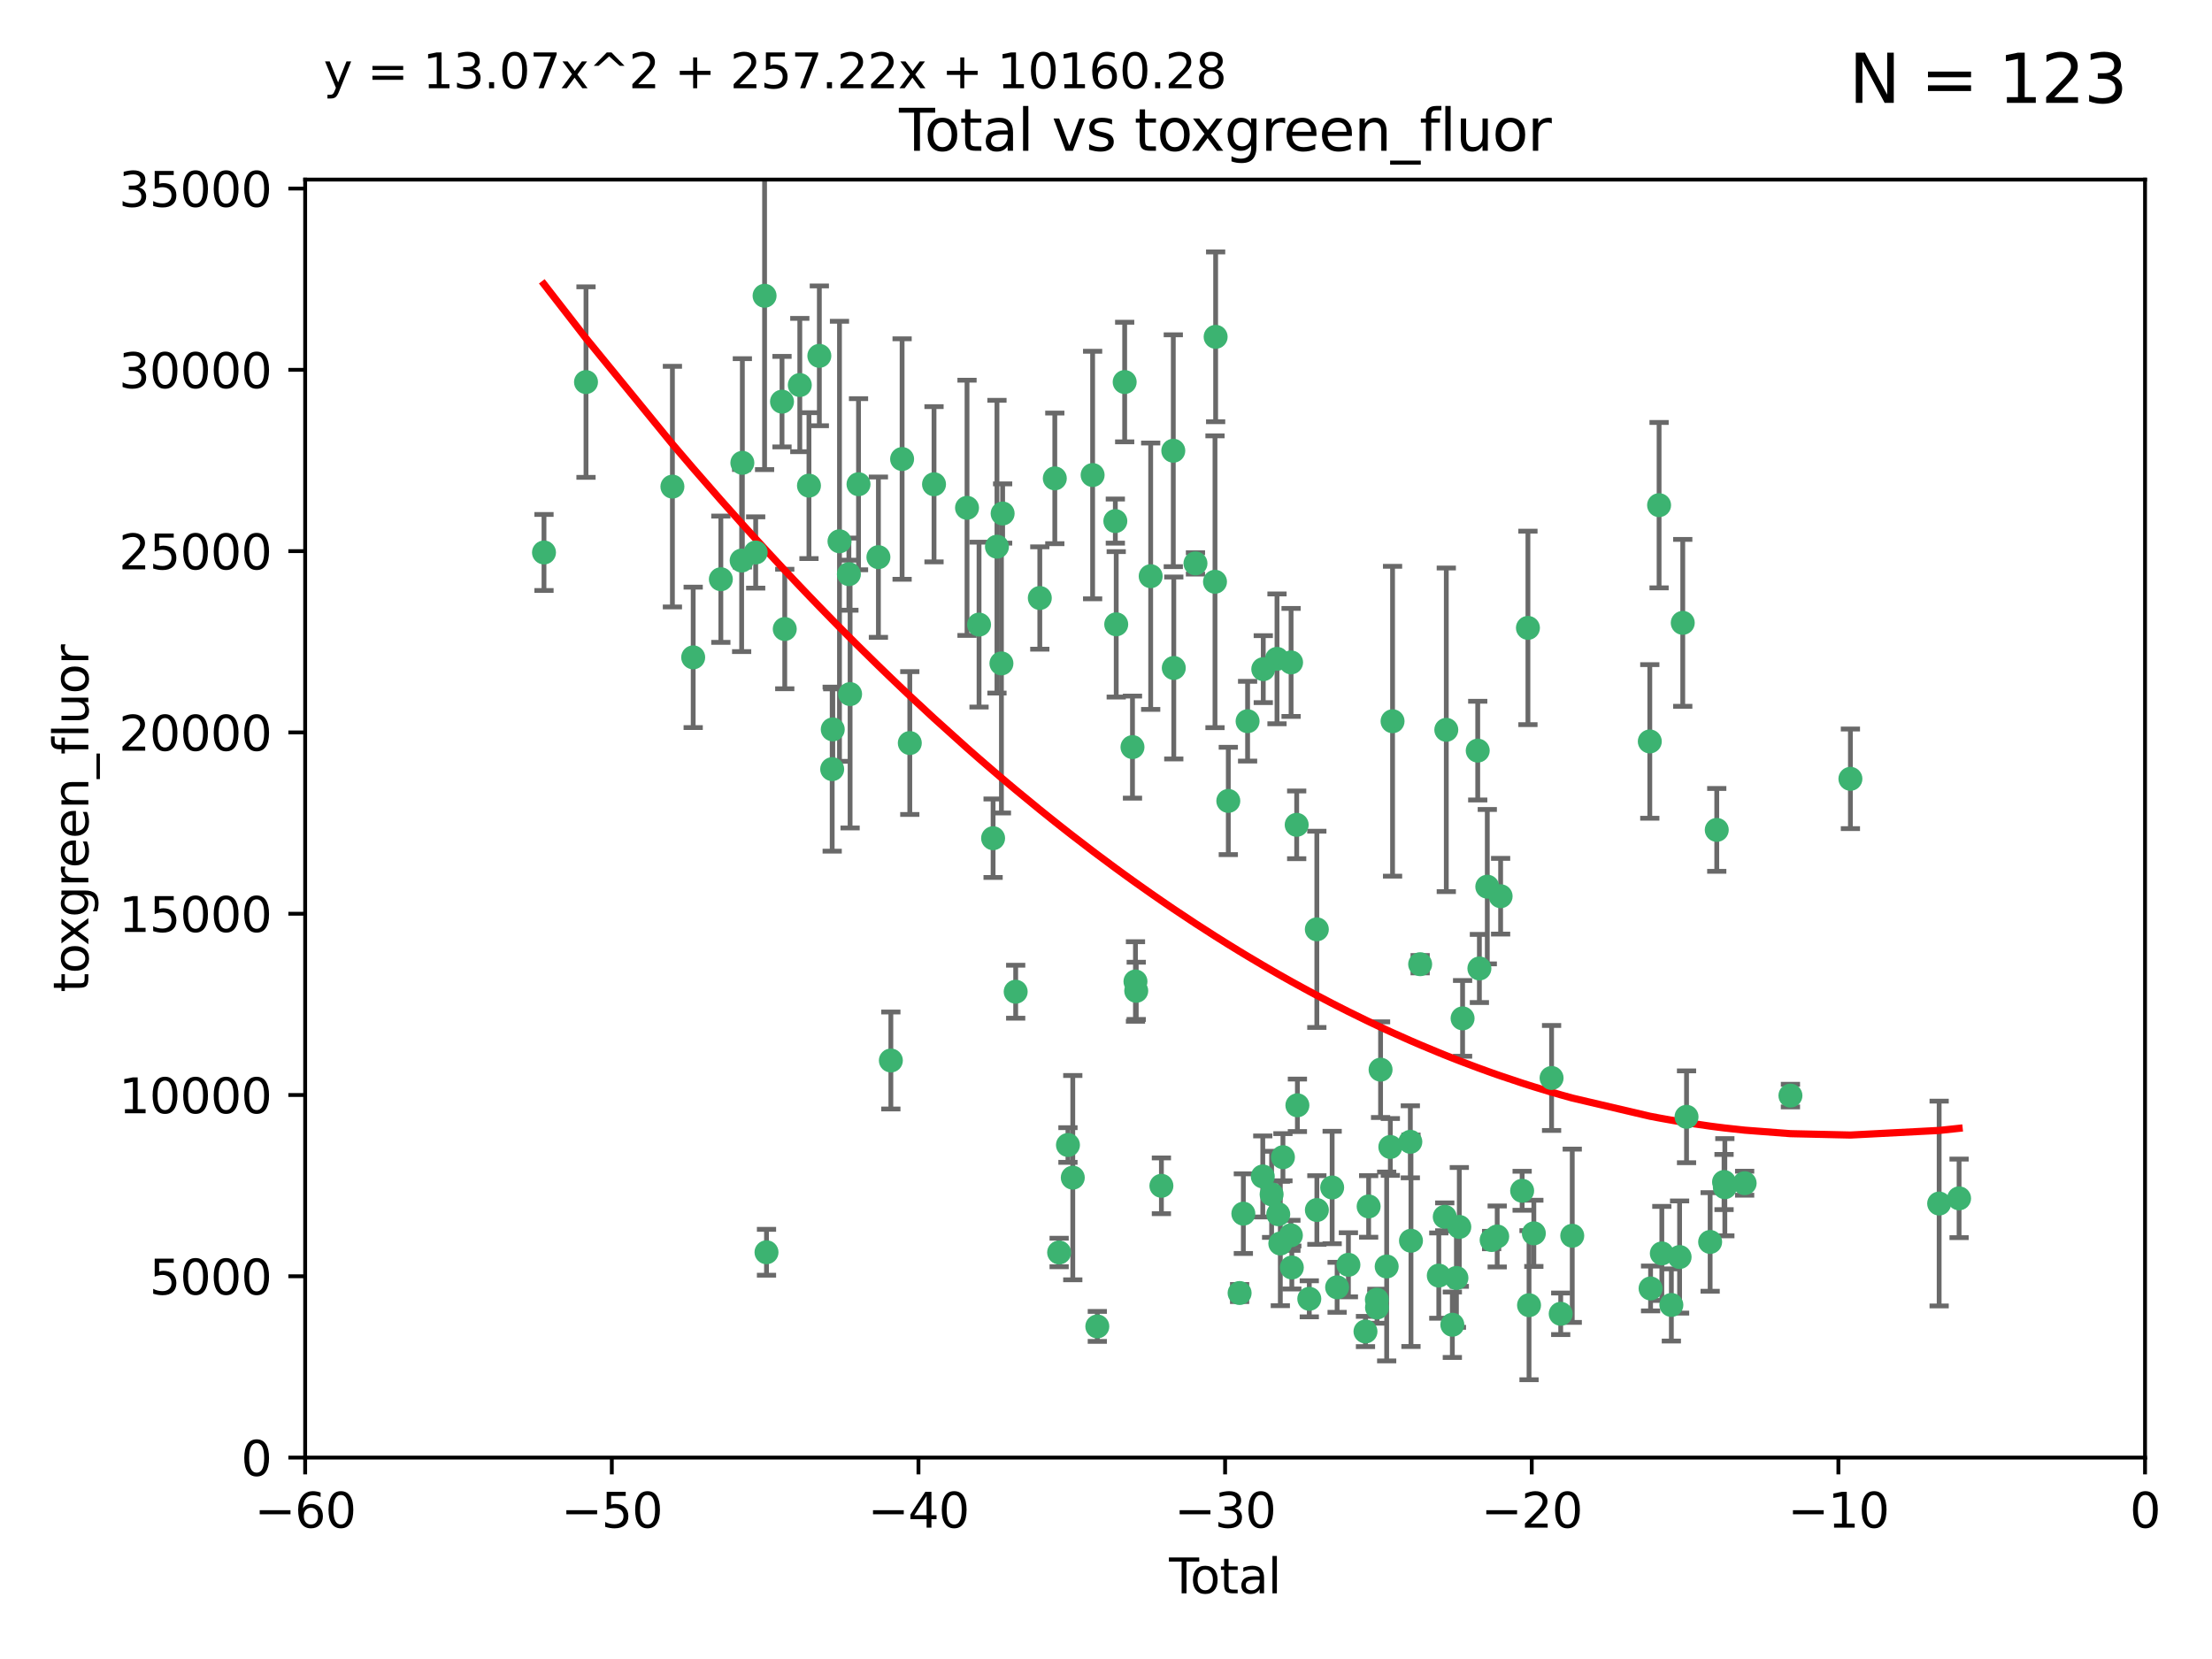 <?xml version="1.0" encoding="utf-8" standalone="no"?>
<!DOCTYPE svg PUBLIC "-//W3C//DTD SVG 1.1//EN"
  "http://www.w3.org/Graphics/SVG/1.1/DTD/svg11.dtd">
<svg xmlns:xlink="http://www.w3.org/1999/xlink" width="460.8pt" height="345.6pt" viewBox="0 0 460.8 345.6" xmlns="http://www.w3.org/2000/svg" version="1.1">
 <defs>
  <style type="text/css">*{stroke-linejoin: round; stroke-linecap: butt}</style>
 </defs>
 <g id="figure_1">
  <g id="patch_1">
   <path d="M 0 345.6 
L 460.8 345.6 
L 460.8 0 
L 0 0 
z
" style="fill: #ffffff"/>
  </g>
  <g id="axes_1">
   <g id="patch_2">
    <path d="M 63.571 303.64 
L 446.85 303.64 
L 446.85 37.411 
L 63.571 37.411 
z
" style="fill: #ffffff"/>
   </g>
   <g id="PathCollection_1">
    <defs>
     <path id="mabc276b132" d="M 0 1.118 
C 0.297 1.118 0.581 1 0.791 0.791 
C 1 0.581 1.118 0.297 1.118 0 
C 1.118 -0.297 1 -0.581 0.791 -0.791 
C 0.581 -1 0.297 -1.118 0 -1.118 
C -0.297 -1.118 -0.581 -1 -0.791 -0.791 
C -1 -0.581 -1.118 -0.297 -1.118 0 
C -1.118 0.297 -1 0.581 -0.791 0.791 
C -0.581 1 -0.297 1.118 0 1.118 
z
" style="stroke: #3cb371"/>
    </defs>
    <g clip-path="url(#pd25a4a9ebc)">
     <use xlink:href="#mabc276b132" x="113.324" y="115.09" style="fill: #3cb371; stroke: #3cb371"/>
     <use xlink:href="#mabc276b132" x="122.075" y="79.593" style="fill: #3cb371; stroke: #3cb371"/>
     <use xlink:href="#mabc276b132" x="140.075" y="101.372" style="fill: #3cb371; stroke: #3cb371"/>
     <use xlink:href="#mabc276b132" x="144.404" y="136.942" style="fill: #3cb371; stroke: #3cb371"/>
     <use xlink:href="#mabc276b132" x="150.166" y="120.662" style="fill: #3cb371; stroke: #3cb371"/>
     <use xlink:href="#mabc276b132" x="154.499" y="116.772" style="fill: #3cb371; stroke: #3cb371"/>
     <use xlink:href="#mabc276b132" x="154.646" y="96.415" style="fill: #3cb371; stroke: #3cb371"/>
     <use xlink:href="#mabc276b132" x="157.422" y="115.091" style="fill: #3cb371; stroke: #3cb371"/>
     <use xlink:href="#mabc276b132" x="159.276" y="61.614" style="fill: #3cb371; stroke: #3cb371"/>
     <use xlink:href="#mabc276b132" x="159.676" y="260.87" style="fill: #3cb371; stroke: #3cb371"/>
     <use xlink:href="#mabc276b132" x="162.908" y="83.673" style="fill: #3cb371; stroke: #3cb371"/>
     <use xlink:href="#mabc276b132" x="163.479" y="131.033" style="fill: #3cb371; stroke: #3cb371"/>
     <use xlink:href="#mabc276b132" x="166.614" y="80.209" style="fill: #3cb371; stroke: #3cb371"/>
     <use xlink:href="#mabc276b132" x="168.522" y="101.166" style="fill: #3cb371; stroke: #3cb371"/>
     <use xlink:href="#mabc276b132" x="170.683" y="74.129" style="fill: #3cb371; stroke: #3cb371"/>
     <use xlink:href="#mabc276b132" x="173.36" y="160.224" style="fill: #3cb371; stroke: #3cb371"/>
     <use xlink:href="#mabc276b132" x="173.478" y="151.945" style="fill: #3cb371; stroke: #3cb371"/>
     <use xlink:href="#mabc276b132" x="174.881" y="112.761" style="fill: #3cb371; stroke: #3cb371"/>
     <use xlink:href="#mabc276b132" x="176.84" y="119.604" style="fill: #3cb371; stroke: #3cb371"/>
     <use xlink:href="#mabc276b132" x="177.09" y="144.591" style="fill: #3cb371; stroke: #3cb371"/>
     <use xlink:href="#mabc276b132" x="178.846" y="100.872" style="fill: #3cb371; stroke: #3cb371"/>
     <use xlink:href="#mabc276b132" x="182.989" y="116.067" style="fill: #3cb371; stroke: #3cb371"/>
     <use xlink:href="#mabc276b132" x="185.582" y="220.921" style="fill: #3cb371; stroke: #3cb371"/>
     <use xlink:href="#mabc276b132" x="187.925" y="95.624" style="fill: #3cb371; stroke: #3cb371"/>
     <use xlink:href="#mabc276b132" x="189.528" y="154.79" style="fill: #3cb371; stroke: #3cb371"/>
     <use xlink:href="#mabc276b132" x="194.574" y="100.88" style="fill: #3cb371; stroke: #3cb371"/>
     <use xlink:href="#mabc276b132" x="201.449" y="105.788" style="fill: #3cb371; stroke: #3cb371"/>
     <use xlink:href="#mabc276b132" x="203.952" y="130.114" style="fill: #3cb371; stroke: #3cb371"/>
     <use xlink:href="#mabc276b132" x="206.88" y="174.616" style="fill: #3cb371; stroke: #3cb371"/>
     <use xlink:href="#mabc276b132" x="207.685" y="113.883" style="fill: #3cb371; stroke: #3cb371"/>
     <use xlink:href="#mabc276b132" x="208.616" y="138.203" style="fill: #3cb371; stroke: #3cb371"/>
     <use xlink:href="#mabc276b132" x="208.867" y="106.972" style="fill: #3cb371; stroke: #3cb371"/>
     <use xlink:href="#mabc276b132" x="211.585" y="206.592" style="fill: #3cb371; stroke: #3cb371"/>
     <use xlink:href="#mabc276b132" x="216.611" y="124.576" style="fill: #3cb371; stroke: #3cb371"/>
     <use xlink:href="#mabc276b132" x="219.736" y="99.654" style="fill: #3cb371; stroke: #3cb371"/>
     <use xlink:href="#mabc276b132" x="220.638" y="260.914" style="fill: #3cb371; stroke: #3cb371"/>
     <use xlink:href="#mabc276b132" x="222.475" y="238.523" style="fill: #3cb371; stroke: #3cb371"/>
     <use xlink:href="#mabc276b132" x="223.48" y="245.325" style="fill: #3cb371; stroke: #3cb371"/>
     <use xlink:href="#mabc276b132" x="227.613" y="98.96" style="fill: #3cb371; stroke: #3cb371"/>
     <use xlink:href="#mabc276b132" x="228.591" y="276.318" style="fill: #3cb371; stroke: #3cb371"/>
     <use xlink:href="#mabc276b132" x="232.345" y="108.552" style="fill: #3cb371; stroke: #3cb371"/>
     <use xlink:href="#mabc276b132" x="232.53" y="130.059" style="fill: #3cb371; stroke: #3cb371"/>
     <use xlink:href="#mabc276b132" x="234.291" y="79.585" style="fill: #3cb371; stroke: #3cb371"/>
     <use xlink:href="#mabc276b132" x="235.917" y="155.635" style="fill: #3cb371; stroke: #3cb371"/>
     <use xlink:href="#mabc276b132" x="236.539" y="204.462" style="fill: #3cb371; stroke: #3cb371"/>
     <use xlink:href="#mabc276b132" x="236.699" y="206.41" style="fill: #3cb371; stroke: #3cb371"/>
     <use xlink:href="#mabc276b132" x="239.709" y="120.034" style="fill: #3cb371; stroke: #3cb371"/>
     <use xlink:href="#mabc276b132" x="241.942" y="247.024" style="fill: #3cb371; stroke: #3cb371"/>
     <use xlink:href="#mabc276b132" x="244.419" y="93.895" style="fill: #3cb371; stroke: #3cb371"/>
     <use xlink:href="#mabc276b132" x="244.521" y="139.15" style="fill: #3cb371; stroke: #3cb371"/>
     <use xlink:href="#mabc276b132" x="249.037" y="117.366" style="fill: #3cb371; stroke: #3cb371"/>
     <use xlink:href="#mabc276b132" x="253.106" y="121.191" style="fill: #3cb371; stroke: #3cb371"/>
     <use xlink:href="#mabc276b132" x="253.24" y="70.169" style="fill: #3cb371; stroke: #3cb371"/>
     <use xlink:href="#mabc276b132" x="255.878" y="166.847" style="fill: #3cb371; stroke: #3cb371"/>
     <use xlink:href="#mabc276b132" x="258.233" y="269.359" style="fill: #3cb371; stroke: #3cb371"/>
     <use xlink:href="#mabc276b132" x="259.013" y="252.825" style="fill: #3cb371; stroke: #3cb371"/>
     <use xlink:href="#mabc276b132" x="259.897" y="150.242" style="fill: #3cb371; stroke: #3cb371"/>
     <use xlink:href="#mabc276b132" x="263.059" y="245.077" style="fill: #3cb371; stroke: #3cb371"/>
     <use xlink:href="#mabc276b132" x="263.163" y="139.395" style="fill: #3cb371; stroke: #3cb371"/>
     <use xlink:href="#mabc276b132" x="264.901" y="248.804" style="fill: #3cb371; stroke: #3cb371"/>
     <use xlink:href="#mabc276b132" x="266.022" y="137.251" style="fill: #3cb371; stroke: #3cb371"/>
     <use xlink:href="#mabc276b132" x="266.284" y="252.947" style="fill: #3cb371; stroke: #3cb371"/>
     <use xlink:href="#mabc276b132" x="266.715" y="259.045" style="fill: #3cb371; stroke: #3cb371"/>
     <use xlink:href="#mabc276b132" x="267.259" y="241.067" style="fill: #3cb371; stroke: #3cb371"/>
     <use xlink:href="#mabc276b132" x="268.915" y="257.342" style="fill: #3cb371; stroke: #3cb371"/>
     <use xlink:href="#mabc276b132" x="268.956" y="137.993" style="fill: #3cb371; stroke: #3cb371"/>
     <use xlink:href="#mabc276b132" x="269.11" y="264.042" style="fill: #3cb371; stroke: #3cb371"/>
     <use xlink:href="#mabc276b132" x="270.123" y="171.827" style="fill: #3cb371; stroke: #3cb371"/>
     <use xlink:href="#mabc276b132" x="270.272" y="230.255" style="fill: #3cb371; stroke: #3cb371"/>
     <use xlink:href="#mabc276b132" x="272.749" y="270.567" style="fill: #3cb371; stroke: #3cb371"/>
     <use xlink:href="#mabc276b132" x="274.32" y="193.597" style="fill: #3cb371; stroke: #3cb371"/>
     <use xlink:href="#mabc276b132" x="274.329" y="252.069" style="fill: #3cb371; stroke: #3cb371"/>
     <use xlink:href="#mabc276b132" x="277.512" y="247.376" style="fill: #3cb371; stroke: #3cb371"/>
     <use xlink:href="#mabc276b132" x="278.547" y="268.169" style="fill: #3cb371; stroke: #3cb371"/>
     <use xlink:href="#mabc276b132" x="280.898" y="263.481" style="fill: #3cb371; stroke: #3cb371"/>
     <use xlink:href="#mabc276b132" x="284.454" y="277.375" style="fill: #3cb371; stroke: #3cb371"/>
     <use xlink:href="#mabc276b132" x="285.113" y="251.323" style="fill: #3cb371; stroke: #3cb371"/>
     <use xlink:href="#mabc276b132" x="286.83" y="270.746" style="fill: #3cb371; stroke: #3cb371"/>
     <use xlink:href="#mabc276b132" x="286.857" y="272.382" style="fill: #3cb371; stroke: #3cb371"/>
     <use xlink:href="#mabc276b132" x="287.598" y="222.83" style="fill: #3cb371; stroke: #3cb371"/>
     <use xlink:href="#mabc276b132" x="288.87" y="263.833" style="fill: #3cb371; stroke: #3cb371"/>
     <use xlink:href="#mabc276b132" x="289.632" y="238.934" style="fill: #3cb371; stroke: #3cb371"/>
     <use xlink:href="#mabc276b132" x="290.095" y="150.246" style="fill: #3cb371; stroke: #3cb371"/>
     <use xlink:href="#mabc276b132" x="293.798" y="237.859" style="fill: #3cb371; stroke: #3cb371"/>
     <use xlink:href="#mabc276b132" x="293.931" y="258.47" style="fill: #3cb371; stroke: #3cb371"/>
     <use xlink:href="#mabc276b132" x="295.844" y="200.861" style="fill: #3cb371; stroke: #3cb371"/>
     <use xlink:href="#mabc276b132" x="299.727" y="265.728" style="fill: #3cb371; stroke: #3cb371"/>
     <use xlink:href="#mabc276b132" x="300.97" y="253.482" style="fill: #3cb371; stroke: #3cb371"/>
     <use xlink:href="#mabc276b132" x="301.29" y="152.035" style="fill: #3cb371; stroke: #3cb371"/>
     <use xlink:href="#mabc276b132" x="302.549" y="275.967" style="fill: #3cb371; stroke: #3cb371"/>
     <use xlink:href="#mabc276b132" x="303.399" y="266.22" style="fill: #3cb371; stroke: #3cb371"/>
     <use xlink:href="#mabc276b132" x="303.999" y="255.591" style="fill: #3cb371; stroke: #3cb371"/>
     <use xlink:href="#mabc276b132" x="304.684" y="212.147" style="fill: #3cb371; stroke: #3cb371"/>
     <use xlink:href="#mabc276b132" x="307.838" y="156.366" style="fill: #3cb371; stroke: #3cb371"/>
     <use xlink:href="#mabc276b132" x="308.184" y="201.75" style="fill: #3cb371; stroke: #3cb371"/>
     <use xlink:href="#mabc276b132" x="309.83" y="184.712" style="fill: #3cb371; stroke: #3cb371"/>
     <use xlink:href="#mabc276b132" x="310.734" y="258.32" style="fill: #3cb371; stroke: #3cb371"/>
     <use xlink:href="#mabc276b132" x="311.894" y="257.576" style="fill: #3cb371; stroke: #3cb371"/>
     <use xlink:href="#mabc276b132" x="312.607" y="186.7" style="fill: #3cb371; stroke: #3cb371"/>
     <use xlink:href="#mabc276b132" x="317.09" y="248.058" style="fill: #3cb371; stroke: #3cb371"/>
     <use xlink:href="#mabc276b132" x="318.296" y="130.801" style="fill: #3cb371; stroke: #3cb371"/>
     <use xlink:href="#mabc276b132" x="318.526" y="271.896" style="fill: #3cb371; stroke: #3cb371"/>
     <use xlink:href="#mabc276b132" x="319.527" y="256.929" style="fill: #3cb371; stroke: #3cb371"/>
     <use xlink:href="#mabc276b132" x="323.223" y="224.561" style="fill: #3cb371; stroke: #3cb371"/>
     <use xlink:href="#mabc276b132" x="325.125" y="273.685" style="fill: #3cb371; stroke: #3cb371"/>
     <use xlink:href="#mabc276b132" x="327.528" y="257.429" style="fill: #3cb371; stroke: #3cb371"/>
     <use xlink:href="#mabc276b132" x="343.683" y="154.457" style="fill: #3cb371; stroke: #3cb371"/>
     <use xlink:href="#mabc276b132" x="343.846" y="268.409" style="fill: #3cb371; stroke: #3cb371"/>
     <use xlink:href="#mabc276b132" x="345.618" y="105.234" style="fill: #3cb371; stroke: #3cb371"/>
     <use xlink:href="#mabc276b132" x="346.19" y="261.112" style="fill: #3cb371; stroke: #3cb371"/>
     <use xlink:href="#mabc276b132" x="348.174" y="271.847" style="fill: #3cb371; stroke: #3cb371"/>
     <use xlink:href="#mabc276b132" x="349.89" y="261.862" style="fill: #3cb371; stroke: #3cb371"/>
     <use xlink:href="#mabc276b132" x="350.548" y="129.752" style="fill: #3cb371; stroke: #3cb371"/>
     <use xlink:href="#mabc276b132" x="351.336" y="232.65" style="fill: #3cb371; stroke: #3cb371"/>
     <use xlink:href="#mabc276b132" x="356.254" y="258.72" style="fill: #3cb371; stroke: #3cb371"/>
     <use xlink:href="#mabc276b132" x="357.632" y="172.883" style="fill: #3cb371; stroke: #3cb371"/>
     <use xlink:href="#mabc276b132" x="359.15" y="246.235" style="fill: #3cb371; stroke: #3cb371"/>
     <use xlink:href="#mabc276b132" x="359.317" y="247.319" style="fill: #3cb371; stroke: #3cb371"/>
     <use xlink:href="#mabc276b132" x="363.442" y="246.485" style="fill: #3cb371; stroke: #3cb371"/>
     <use xlink:href="#mabc276b132" x="372.98" y="228.234" style="fill: #3cb371; stroke: #3cb371"/>
     <use xlink:href="#mabc276b132" x="385.474" y="162.243" style="fill: #3cb371; stroke: #3cb371"/>
     <use xlink:href="#mabc276b132" x="403.96" y="250.721" style="fill: #3cb371; stroke: #3cb371"/>
     <use xlink:href="#mabc276b132" x="408.113" y="249.638" style="fill: #3cb371; stroke: #3cb371"/>
    </g>
   </g>
   <g id="matplotlib.axis_1">
    <g id="xtick_1">
     <g id="line2d_1">
      <defs>
       <path id="m2d4fca3b55" d="M 0 0 
L 0 3.5 
" style="stroke: #000000; stroke-width: 0.8"/>
      </defs>
      <g>
       <use xlink:href="#m2d4fca3b55" x="63.571" y="303.64" style="stroke: #000000; stroke-width: 0.8"/>
      </g>
     </g>
     <g id="text_1">
      <!-- −60 -->
      <g transform="translate(53.019 318.238)scale(0.1 -0.1)">
       <defs>
        <path id="DejaVuSans-2212" d="M 678 2272 
L 4684 2272 
L 4684 1741 
L 678 1741 
L 678 2272 
z
" transform="scale(0.016)"/>
        <path id="DejaVuSans-36" d="M 2113 2584 
Q 1688 2584 1439 2293 
Q 1191 2003 1191 1497 
Q 1191 994 1439 701 
Q 1688 409 2113 409 
Q 2538 409 2786 701 
Q 3034 994 3034 1497 
Q 3034 2003 2786 2293 
Q 2538 2584 2113 2584 
z
M 3366 4563 
L 3366 3988 
Q 3128 4100 2886 4159 
Q 2644 4219 2406 4219 
Q 1781 4219 1451 3797 
Q 1122 3375 1075 2522 
Q 1259 2794 1537 2939 
Q 1816 3084 2150 3084 
Q 2853 3084 3261 2657 
Q 3669 2231 3669 1497 
Q 3669 778 3244 343 
Q 2819 -91 2113 -91 
Q 1303 -91 875 529 
Q 447 1150 447 2328 
Q 447 3434 972 4092 
Q 1497 4750 2381 4750 
Q 2619 4750 2861 4703 
Q 3103 4656 3366 4563 
z
" transform="scale(0.016)"/>
        <path id="DejaVuSans-30" d="M 2034 4250 
Q 1547 4250 1301 3770 
Q 1056 3291 1056 2328 
Q 1056 1369 1301 889 
Q 1547 409 2034 409 
Q 2525 409 2770 889 
Q 3016 1369 3016 2328 
Q 3016 3291 2770 3770 
Q 2525 4250 2034 4250 
z
M 2034 4750 
Q 2819 4750 3233 4129 
Q 3647 3509 3647 2328 
Q 3647 1150 3233 529 
Q 2819 -91 2034 -91 
Q 1250 -91 836 529 
Q 422 1150 422 2328 
Q 422 3509 836 4129 
Q 1250 4750 2034 4750 
z
" transform="scale(0.016)"/>
       </defs>
       <use xlink:href="#DejaVuSans-2212"/>
       <use xlink:href="#DejaVuSans-36" x="83.789"/>
       <use xlink:href="#DejaVuSans-30" x="147.412"/>
      </g>
     </g>
    </g>
    <g id="xtick_2">
     <g id="line2d_2">
      <g>
       <use xlink:href="#m2d4fca3b55" x="127.451" y="303.64" style="stroke: #000000; stroke-width: 0.8"/>
      </g>
     </g>
     <g id="text_2">
      <!-- −50 -->
      <g transform="translate(116.899 318.238)scale(0.1 -0.1)">
       <defs>
        <path id="DejaVuSans-35" d="M 691 4666 
L 3169 4666 
L 3169 4134 
L 1269 4134 
L 1269 2991 
Q 1406 3038 1543 3061 
Q 1681 3084 1819 3084 
Q 2600 3084 3056 2656 
Q 3513 2228 3513 1497 
Q 3513 744 3044 326 
Q 2575 -91 1722 -91 
Q 1428 -91 1123 -41 
Q 819 9 494 109 
L 494 744 
Q 775 591 1075 516 
Q 1375 441 1709 441 
Q 2250 441 2565 725 
Q 2881 1009 2881 1497 
Q 2881 1984 2565 2268 
Q 2250 2553 1709 2553 
Q 1456 2553 1204 2497 
Q 953 2441 691 2322 
L 691 4666 
z
" transform="scale(0.016)"/>
       </defs>
       <use xlink:href="#DejaVuSans-2212"/>
       <use xlink:href="#DejaVuSans-35" x="83.789"/>
       <use xlink:href="#DejaVuSans-30" x="147.412"/>
      </g>
     </g>
    </g>
    <g id="xtick_3">
     <g id="line2d_3">
      <g>
       <use xlink:href="#m2d4fca3b55" x="191.331" y="303.64" style="stroke: #000000; stroke-width: 0.8"/>
      </g>
     </g>
     <g id="text_3">
      <!-- −40 -->
      <g transform="translate(180.778 318.238)scale(0.1 -0.1)">
       <defs>
        <path id="DejaVuSans-34" d="M 2419 4116 
L 825 1625 
L 2419 1625 
L 2419 4116 
z
M 2253 4666 
L 3047 4666 
L 3047 1625 
L 3713 1625 
L 3713 1100 
L 3047 1100 
L 3047 0 
L 2419 0 
L 2419 1100 
L 313 1100 
L 313 1709 
L 2253 4666 
z
" transform="scale(0.016)"/>
       </defs>
       <use xlink:href="#DejaVuSans-2212"/>
       <use xlink:href="#DejaVuSans-34" x="83.789"/>
       <use xlink:href="#DejaVuSans-30" x="147.412"/>
      </g>
     </g>
    </g>
    <g id="xtick_4">
     <g id="line2d_4">
      <g>
       <use xlink:href="#m2d4fca3b55" x="255.211" y="303.64" style="stroke: #000000; stroke-width: 0.8"/>
      </g>
     </g>
     <g id="text_4">
      <!-- −30 -->
      <g transform="translate(244.658 318.238)scale(0.1 -0.1)">
       <defs>
        <path id="DejaVuSans-33" d="M 2597 2516 
Q 3050 2419 3304 2112 
Q 3559 1806 3559 1356 
Q 3559 666 3084 287 
Q 2609 -91 1734 -91 
Q 1441 -91 1130 -33 
Q 819 25 488 141 
L 488 750 
Q 750 597 1062 519 
Q 1375 441 1716 441 
Q 2309 441 2620 675 
Q 2931 909 2931 1356 
Q 2931 1769 2642 2001 
Q 2353 2234 1838 2234 
L 1294 2234 
L 1294 2753 
L 1863 2753 
Q 2328 2753 2575 2939 
Q 2822 3125 2822 3475 
Q 2822 3834 2567 4026 
Q 2313 4219 1838 4219 
Q 1578 4219 1281 4162 
Q 984 4106 628 3988 
L 628 4550 
Q 988 4650 1302 4700 
Q 1616 4750 1894 4750 
Q 2613 4750 3031 4423 
Q 3450 4097 3450 3541 
Q 3450 3153 3228 2886 
Q 3006 2619 2597 2516 
z
" transform="scale(0.016)"/>
       </defs>
       <use xlink:href="#DejaVuSans-2212"/>
       <use xlink:href="#DejaVuSans-33" x="83.789"/>
       <use xlink:href="#DejaVuSans-30" x="147.412"/>
      </g>
     </g>
    </g>
    <g id="xtick_5">
     <g id="line2d_5">
      <g>
       <use xlink:href="#m2d4fca3b55" x="319.09" y="303.64" style="stroke: #000000; stroke-width: 0.8"/>
      </g>
     </g>
     <g id="text_5">
      <!-- −20 -->
      <g transform="translate(308.538 318.238)scale(0.1 -0.1)">
       <defs>
        <path id="DejaVuSans-32" d="M 1228 531 
L 3431 531 
L 3431 0 
L 469 0 
L 469 531 
Q 828 903 1448 1529 
Q 2069 2156 2228 2338 
Q 2531 2678 2651 2914 
Q 2772 3150 2772 3378 
Q 2772 3750 2511 3984 
Q 2250 4219 1831 4219 
Q 1534 4219 1204 4116 
Q 875 4013 500 3803 
L 500 4441 
Q 881 4594 1212 4672 
Q 1544 4750 1819 4750 
Q 2544 4750 2975 4387 
Q 3406 4025 3406 3419 
Q 3406 3131 3298 2873 
Q 3191 2616 2906 2266 
Q 2828 2175 2409 1742 
Q 1991 1309 1228 531 
z
" transform="scale(0.016)"/>
       </defs>
       <use xlink:href="#DejaVuSans-2212"/>
       <use xlink:href="#DejaVuSans-32" x="83.789"/>
       <use xlink:href="#DejaVuSans-30" x="147.412"/>
      </g>
     </g>
    </g>
    <g id="xtick_6">
     <g id="line2d_6">
      <g>
       <use xlink:href="#m2d4fca3b55" x="382.97" y="303.64" style="stroke: #000000; stroke-width: 0.8"/>
      </g>
     </g>
     <g id="text_6">
      <!-- −10 -->
      <g transform="translate(372.418 318.238)scale(0.1 -0.1)">
       <defs>
        <path id="DejaVuSans-31" d="M 794 531 
L 1825 531 
L 1825 4091 
L 703 3866 
L 703 4441 
L 1819 4666 
L 2450 4666 
L 2450 531 
L 3481 531 
L 3481 0 
L 794 0 
L 794 531 
z
" transform="scale(0.016)"/>
       </defs>
       <use xlink:href="#DejaVuSans-2212"/>
       <use xlink:href="#DejaVuSans-31" x="83.789"/>
       <use xlink:href="#DejaVuSans-30" x="147.412"/>
      </g>
     </g>
    </g>
    <g id="xtick_7">
     <g id="line2d_7">
      <g>
       <use xlink:href="#m2d4fca3b55" x="446.85" y="303.64" style="stroke: #000000; stroke-width: 0.8"/>
      </g>
     </g>
     <g id="text_7">
      <!-- 0 -->
      <g transform="translate(443.669 318.238)scale(0.1 -0.1)">
       <use xlink:href="#DejaVuSans-30"/>
      </g>
     </g>
    </g>
    <g id="text_8">
     <!-- Total -->
     <g transform="translate(243.534 331.917)scale(0.1 -0.1)">
      <defs>
       <path id="DejaVuSans-54" d="M -19 4666 
L 3928 4666 
L 3928 4134 
L 2272 4134 
L 2272 0 
L 1638 0 
L 1638 4134 
L -19 4134 
L -19 4666 
z
" transform="scale(0.016)"/>
       <path id="DejaVuSans-6f" d="M 1959 3097 
Q 1497 3097 1228 2736 
Q 959 2375 959 1747 
Q 959 1119 1226 758 
Q 1494 397 1959 397 
Q 2419 397 2687 759 
Q 2956 1122 2956 1747 
Q 2956 2369 2687 2733 
Q 2419 3097 1959 3097 
z
M 1959 3584 
Q 2709 3584 3137 3096 
Q 3566 2609 3566 1747 
Q 3566 888 3137 398 
Q 2709 -91 1959 -91 
Q 1206 -91 779 398 
Q 353 888 353 1747 
Q 353 2609 779 3096 
Q 1206 3584 1959 3584 
z
" transform="scale(0.016)"/>
       <path id="DejaVuSans-74" d="M 1172 4494 
L 1172 3500 
L 2356 3500 
L 2356 3053 
L 1172 3053 
L 1172 1153 
Q 1172 725 1289 603 
Q 1406 481 1766 481 
L 2356 481 
L 2356 0 
L 1766 0 
Q 1100 0 847 248 
Q 594 497 594 1153 
L 594 3053 
L 172 3053 
L 172 3500 
L 594 3500 
L 594 4494 
L 1172 4494 
z
" transform="scale(0.016)"/>
       <path id="DejaVuSans-61" d="M 2194 1759 
Q 1497 1759 1228 1600 
Q 959 1441 959 1056 
Q 959 750 1161 570 
Q 1363 391 1709 391 
Q 2188 391 2477 730 
Q 2766 1069 2766 1631 
L 2766 1759 
L 2194 1759 
z
M 3341 1997 
L 3341 0 
L 2766 0 
L 2766 531 
Q 2569 213 2275 61 
Q 1981 -91 1556 -91 
Q 1019 -91 701 211 
Q 384 513 384 1019 
Q 384 1609 779 1909 
Q 1175 2209 1959 2209 
L 2766 2209 
L 2766 2266 
Q 2766 2663 2505 2880 
Q 2244 3097 1772 3097 
Q 1472 3097 1187 3025 
Q 903 2953 641 2809 
L 641 3341 
Q 956 3463 1253 3523 
Q 1550 3584 1831 3584 
Q 2591 3584 2966 3190 
Q 3341 2797 3341 1997 
z
" transform="scale(0.016)"/>
       <path id="DejaVuSans-6c" d="M 603 4863 
L 1178 4863 
L 1178 0 
L 603 0 
L 603 4863 
z
" transform="scale(0.016)"/>
      </defs>
      <use xlink:href="#DejaVuSans-54"/>
      <use xlink:href="#DejaVuSans-6f" x="44.084"/>
      <use xlink:href="#DejaVuSans-74" x="105.266"/>
      <use xlink:href="#DejaVuSans-61" x="144.475"/>
      <use xlink:href="#DejaVuSans-6c" x="205.754"/>
     </g>
    </g>
   </g>
   <g id="matplotlib.axis_2">
    <g id="ytick_1">
     <g id="line2d_8">
      <defs>
       <path id="m4f22496499" d="M 0 0 
L -3.5 0 
" style="stroke: #000000; stroke-width: 0.8"/>
      </defs>
      <g>
       <use xlink:href="#m4f22496499" x="63.571" y="303.64" style="stroke: #000000; stroke-width: 0.8"/>
      </g>
     </g>
     <g id="text_9">
      <!-- 0 -->
      <g transform="translate(50.209 307.439)scale(0.1 -0.1)">
       <use xlink:href="#DejaVuSans-30"/>
      </g>
     </g>
    </g>
    <g id="ytick_2">
     <g id="line2d_9">
      <g>
       <use xlink:href="#m4f22496499" x="63.571" y="265.874" style="stroke: #000000; stroke-width: 0.8"/>
      </g>
     </g>
     <g id="text_10">
      <!-- 5000 -->
      <g transform="translate(31.121 269.673)scale(0.1 -0.1)">
       <use xlink:href="#DejaVuSans-35"/>
       <use xlink:href="#DejaVuSans-30" x="63.623"/>
       <use xlink:href="#DejaVuSans-30" x="127.246"/>
       <use xlink:href="#DejaVuSans-30" x="190.869"/>
      </g>
     </g>
    </g>
    <g id="ytick_3">
     <g id="line2d_10">
      <g>
       <use xlink:href="#m4f22496499" x="63.571" y="228.108" style="stroke: #000000; stroke-width: 0.8"/>
      </g>
     </g>
     <g id="text_11">
      <!-- 10000 -->
      <g transform="translate(24.759 231.907)scale(0.1 -0.1)">
       <use xlink:href="#DejaVuSans-31"/>
       <use xlink:href="#DejaVuSans-30" x="63.623"/>
       <use xlink:href="#DejaVuSans-30" x="127.246"/>
       <use xlink:href="#DejaVuSans-30" x="190.869"/>
       <use xlink:href="#DejaVuSans-30" x="254.492"/>
      </g>
     </g>
    </g>
    <g id="ytick_4">
     <g id="line2d_11">
      <g>
       <use xlink:href="#m4f22496499" x="63.571" y="190.342" style="stroke: #000000; stroke-width: 0.8"/>
      </g>
     </g>
     <g id="text_12">
      <!-- 15000 -->
      <g transform="translate(24.759 194.141)scale(0.1 -0.1)">
       <use xlink:href="#DejaVuSans-31"/>
       <use xlink:href="#DejaVuSans-35" x="63.623"/>
       <use xlink:href="#DejaVuSans-30" x="127.246"/>
       <use xlink:href="#DejaVuSans-30" x="190.869"/>
       <use xlink:href="#DejaVuSans-30" x="254.492"/>
      </g>
     </g>
    </g>
    <g id="ytick_5">
     <g id="line2d_12">
      <g>
       <use xlink:href="#m4f22496499" x="63.571" y="152.576" style="stroke: #000000; stroke-width: 0.8"/>
      </g>
     </g>
     <g id="text_13">
      <!-- 20000 -->
      <g transform="translate(24.759 156.375)scale(0.1 -0.1)">
       <use xlink:href="#DejaVuSans-32"/>
       <use xlink:href="#DejaVuSans-30" x="63.623"/>
       <use xlink:href="#DejaVuSans-30" x="127.246"/>
       <use xlink:href="#DejaVuSans-30" x="190.869"/>
       <use xlink:href="#DejaVuSans-30" x="254.492"/>
      </g>
     </g>
    </g>
    <g id="ytick_6">
     <g id="line2d_13">
      <g>
       <use xlink:href="#m4f22496499" x="63.571" y="114.81" style="stroke: #000000; stroke-width: 0.8"/>
      </g>
     </g>
     <g id="text_14">
      <!-- 25000 -->
      <g transform="translate(24.759 118.609)scale(0.1 -0.1)">
       <use xlink:href="#DejaVuSans-32"/>
       <use xlink:href="#DejaVuSans-35" x="63.623"/>
       <use xlink:href="#DejaVuSans-30" x="127.246"/>
       <use xlink:href="#DejaVuSans-30" x="190.869"/>
       <use xlink:href="#DejaVuSans-30" x="254.492"/>
      </g>
     </g>
    </g>
    <g id="ytick_7">
     <g id="line2d_14">
      <g>
       <use xlink:href="#m4f22496499" x="63.571" y="77.044" style="stroke: #000000; stroke-width: 0.8"/>
      </g>
     </g>
     <g id="text_15">
      <!-- 30000 -->
      <g transform="translate(24.759 80.844)scale(0.1 -0.1)">
       <use xlink:href="#DejaVuSans-33"/>
       <use xlink:href="#DejaVuSans-30" x="63.623"/>
       <use xlink:href="#DejaVuSans-30" x="127.246"/>
       <use xlink:href="#DejaVuSans-30" x="190.869"/>
       <use xlink:href="#DejaVuSans-30" x="254.492"/>
      </g>
     </g>
    </g>
    <g id="ytick_8">
     <g id="line2d_15">
      <g>
       <use xlink:href="#m4f22496499" x="63.571" y="39.278" style="stroke: #000000; stroke-width: 0.8"/>
      </g>
     </g>
     <g id="text_16">
      <!-- 35000 -->
      <g transform="translate(24.759 43.078)scale(0.1 -0.1)">
       <use xlink:href="#DejaVuSans-33"/>
       <use xlink:href="#DejaVuSans-35" x="63.623"/>
       <use xlink:href="#DejaVuSans-30" x="127.246"/>
       <use xlink:href="#DejaVuSans-30" x="190.869"/>
       <use xlink:href="#DejaVuSans-30" x="254.492"/>
      </g>
     </g>
    </g>
    <g id="text_17">
     <!-- toxgreen_fluor -->
     <g transform="translate(18.401 206.72)rotate(-90)scale(0.1 -0.1)">
      <defs>
       <path id="DejaVuSans-78" d="M 3513 3500 
L 2247 1797 
L 3578 0 
L 2900 0 
L 1881 1375 
L 863 0 
L 184 0 
L 1544 1831 
L 300 3500 
L 978 3500 
L 1906 2253 
L 2834 3500 
L 3513 3500 
z
" transform="scale(0.016)"/>
       <path id="DejaVuSans-67" d="M 2906 1791 
Q 2906 2416 2648 2759 
Q 2391 3103 1925 3103 
Q 1463 3103 1205 2759 
Q 947 2416 947 1791 
Q 947 1169 1205 825 
Q 1463 481 1925 481 
Q 2391 481 2648 825 
Q 2906 1169 2906 1791 
z
M 3481 434 
Q 3481 -459 3084 -895 
Q 2688 -1331 1869 -1331 
Q 1566 -1331 1297 -1286 
Q 1028 -1241 775 -1147 
L 775 -588 
Q 1028 -725 1275 -790 
Q 1522 -856 1778 -856 
Q 2344 -856 2625 -561 
Q 2906 -266 2906 331 
L 2906 616 
Q 2728 306 2450 153 
Q 2172 0 1784 0 
Q 1141 0 747 490 
Q 353 981 353 1791 
Q 353 2603 747 3093 
Q 1141 3584 1784 3584 
Q 2172 3584 2450 3431 
Q 2728 3278 2906 2969 
L 2906 3500 
L 3481 3500 
L 3481 434 
z
" transform="scale(0.016)"/>
       <path id="DejaVuSans-72" d="M 2631 2963 
Q 2534 3019 2420 3045 
Q 2306 3072 2169 3072 
Q 1681 3072 1420 2755 
Q 1159 2438 1159 1844 
L 1159 0 
L 581 0 
L 581 3500 
L 1159 3500 
L 1159 2956 
Q 1341 3275 1631 3429 
Q 1922 3584 2338 3584 
Q 2397 3584 2469 3576 
Q 2541 3569 2628 3553 
L 2631 2963 
z
" transform="scale(0.016)"/>
       <path id="DejaVuSans-65" d="M 3597 1894 
L 3597 1613 
L 953 1613 
Q 991 1019 1311 708 
Q 1631 397 2203 397 
Q 2534 397 2845 478 
Q 3156 559 3463 722 
L 3463 178 
Q 3153 47 2828 -22 
Q 2503 -91 2169 -91 
Q 1331 -91 842 396 
Q 353 884 353 1716 
Q 353 2575 817 3079 
Q 1281 3584 2069 3584 
Q 2775 3584 3186 3129 
Q 3597 2675 3597 1894 
z
M 3022 2063 
Q 3016 2534 2758 2815 
Q 2500 3097 2075 3097 
Q 1594 3097 1305 2825 
Q 1016 2553 972 2059 
L 3022 2063 
z
" transform="scale(0.016)"/>
       <path id="DejaVuSans-6e" d="M 3513 2113 
L 3513 0 
L 2938 0 
L 2938 2094 
Q 2938 2591 2744 2837 
Q 2550 3084 2163 3084 
Q 1697 3084 1428 2787 
Q 1159 2491 1159 1978 
L 1159 0 
L 581 0 
L 581 3500 
L 1159 3500 
L 1159 2956 
Q 1366 3272 1645 3428 
Q 1925 3584 2291 3584 
Q 2894 3584 3203 3211 
Q 3513 2838 3513 2113 
z
" transform="scale(0.016)"/>
       <path id="DejaVuSans-5f" d="M 3263 -1063 
L 3263 -1509 
L -63 -1509 
L -63 -1063 
L 3263 -1063 
z
" transform="scale(0.016)"/>
       <path id="DejaVuSans-66" d="M 2375 4863 
L 2375 4384 
L 1825 4384 
Q 1516 4384 1395 4259 
Q 1275 4134 1275 3809 
L 1275 3500 
L 2222 3500 
L 2222 3053 
L 1275 3053 
L 1275 0 
L 697 0 
L 697 3053 
L 147 3053 
L 147 3500 
L 697 3500 
L 697 3744 
Q 697 4328 969 4595 
Q 1241 4863 1831 4863 
L 2375 4863 
z
" transform="scale(0.016)"/>
       <path id="DejaVuSans-75" d="M 544 1381 
L 544 3500 
L 1119 3500 
L 1119 1403 
Q 1119 906 1312 657 
Q 1506 409 1894 409 
Q 2359 409 2629 706 
Q 2900 1003 2900 1516 
L 2900 3500 
L 3475 3500 
L 3475 0 
L 2900 0 
L 2900 538 
Q 2691 219 2414 64 
Q 2138 -91 1772 -91 
Q 1169 -91 856 284 
Q 544 659 544 1381 
z
M 1991 3584 
L 1991 3584 
z
" transform="scale(0.016)"/>
      </defs>
      <use xlink:href="#DejaVuSans-74"/>
      <use xlink:href="#DejaVuSans-6f" x="39.209"/>
      <use xlink:href="#DejaVuSans-78" x="97.266"/>
      <use xlink:href="#DejaVuSans-67" x="156.445"/>
      <use xlink:href="#DejaVuSans-72" x="219.922"/>
      <use xlink:href="#DejaVuSans-65" x="258.785"/>
      <use xlink:href="#DejaVuSans-65" x="320.309"/>
      <use xlink:href="#DejaVuSans-6e" x="381.832"/>
      <use xlink:href="#DejaVuSans-5f" x="445.211"/>
      <use xlink:href="#DejaVuSans-66" x="495.211"/>
      <use xlink:href="#DejaVuSans-6c" x="530.416"/>
      <use xlink:href="#DejaVuSans-75" x="558.199"/>
      <use xlink:href="#DejaVuSans-6f" x="621.578"/>
      <use xlink:href="#DejaVuSans-72" x="682.76"/>
     </g>
    </g>
   </g>
   <g id="LineCollection_1">
    <path d="M 113.324 123.008 
L 113.324 107.171 
" clip-path="url(#pd25a4a9ebc)" style="fill: none; stroke: #696969"/>
    <path d="M 122.075 99.437 
L 122.075 59.75 
" clip-path="url(#pd25a4a9ebc)" style="fill: none; stroke: #696969"/>
    <path d="M 140.075 126.436 
L 140.075 76.309 
" clip-path="url(#pd25a4a9ebc)" style="fill: none; stroke: #696969"/>
    <path d="M 144.404 151.57 
L 144.404 122.315 
" clip-path="url(#pd25a4a9ebc)" style="fill: none; stroke: #696969"/>
    <path d="M 150.166 133.818 
L 150.166 107.506 
" clip-path="url(#pd25a4a9ebc)" style="fill: none; stroke: #696969"/>
    <path d="M 154.499 135.741 
L 154.499 97.804 
" clip-path="url(#pd25a4a9ebc)" style="fill: none; stroke: #696969"/>
    <path d="M 154.646 118.115 
L 154.646 74.714 
" clip-path="url(#pd25a4a9ebc)" style="fill: none; stroke: #696969"/>
    <path d="M 157.422 122.516 
L 157.422 107.666 
" clip-path="url(#pd25a4a9ebc)" style="fill: none; stroke: #696969"/>
    <path d="M 159.276 97.825 
L 159.276 25.402 
" clip-path="url(#pd25a4a9ebc)" style="fill: none; stroke: #696969"/>
    <path d="M 159.676 265.648 
L 159.676 256.093 
" clip-path="url(#pd25a4a9ebc)" style="fill: none; stroke: #696969"/>
    <path d="M 162.908 93.1 
L 162.908 74.246 
" clip-path="url(#pd25a4a9ebc)" style="fill: none; stroke: #696969"/>
    <path d="M 163.479 143.479 
L 163.479 118.586 
" clip-path="url(#pd25a4a9ebc)" style="fill: none; stroke: #696969"/>
    <path d="M 166.614 94.094 
L 166.614 66.324 
" clip-path="url(#pd25a4a9ebc)" style="fill: none; stroke: #696969"/>
    <path d="M 168.522 116.358 
L 168.522 85.973 
" clip-path="url(#pd25a4a9ebc)" style="fill: none; stroke: #696969"/>
    <path d="M 170.683 88.692 
L 170.683 59.566 
" clip-path="url(#pd25a4a9ebc)" style="fill: none; stroke: #696969"/>
    <path d="M 173.36 177.314 
L 173.36 143.135 
" clip-path="url(#pd25a4a9ebc)" style="fill: none; stroke: #696969"/>
    <path d="M 173.478 160.385 
L 173.478 143.505 
" clip-path="url(#pd25a4a9ebc)" style="fill: none; stroke: #696969"/>
    <path d="M 174.881 158.597 
L 174.881 66.926 
" clip-path="url(#pd25a4a9ebc)" style="fill: none; stroke: #696969"/>
    <path d="M 176.84 127.118 
L 176.84 112.09 
" clip-path="url(#pd25a4a9ebc)" style="fill: none; stroke: #696969"/>
    <path d="M 177.09 172.484 
L 177.09 116.697 
" clip-path="url(#pd25a4a9ebc)" style="fill: none; stroke: #696969"/>
    <path d="M 178.846 118.692 
L 178.846 83.052 
" clip-path="url(#pd25a4a9ebc)" style="fill: none; stroke: #696969"/>
    <path d="M 182.989 132.771 
L 182.989 99.364 
" clip-path="url(#pd25a4a9ebc)" style="fill: none; stroke: #696969"/>
    <path d="M 185.582 231.022 
L 185.582 210.82 
" clip-path="url(#pd25a4a9ebc)" style="fill: none; stroke: #696969"/>
    <path d="M 187.925 120.671 
L 187.925 70.577 
" clip-path="url(#pd25a4a9ebc)" style="fill: none; stroke: #696969"/>
    <path d="M 189.528 169.67 
L 189.528 139.91 
" clip-path="url(#pd25a4a9ebc)" style="fill: none; stroke: #696969"/>
    <path d="M 194.574 117.048 
L 194.574 84.711 
" clip-path="url(#pd25a4a9ebc)" style="fill: none; stroke: #696969"/>
    <path d="M 201.449 132.373 
L 201.449 79.202 
" clip-path="url(#pd25a4a9ebc)" style="fill: none; stroke: #696969"/>
    <path d="M 203.952 147.286 
L 203.952 112.943 
" clip-path="url(#pd25a4a9ebc)" style="fill: none; stroke: #696969"/>
    <path d="M 206.88 182.79 
L 206.88 166.441 
" clip-path="url(#pd25a4a9ebc)" style="fill: none; stroke: #696969"/>
    <path d="M 207.685 144.378 
L 207.685 83.389 
" clip-path="url(#pd25a4a9ebc)" style="fill: none; stroke: #696969"/>
    <path d="M 208.616 169.362 
L 208.616 107.043 
" clip-path="url(#pd25a4a9ebc)" style="fill: none; stroke: #696969"/>
    <path d="M 208.867 113.147 
L 208.867 100.797 
" clip-path="url(#pd25a4a9ebc)" style="fill: none; stroke: #696969"/>
    <path d="M 211.585 212.112 
L 211.585 201.073 
" clip-path="url(#pd25a4a9ebc)" style="fill: none; stroke: #696969"/>
    <path d="M 216.611 135.235 
L 216.611 113.917 
" clip-path="url(#pd25a4a9ebc)" style="fill: none; stroke: #696969"/>
    <path d="M 219.736 113.257 
L 219.736 86.051 
" clip-path="url(#pd25a4a9ebc)" style="fill: none; stroke: #696969"/>
    <path d="M 220.638 263.886 
L 220.638 257.941 
" clip-path="url(#pd25a4a9ebc)" style="fill: none; stroke: #696969"/>
    <path d="M 222.475 242.133 
L 222.475 234.912 
" clip-path="url(#pd25a4a9ebc)" style="fill: none; stroke: #696969"/>
    <path d="M 223.48 266.605 
L 223.48 224.045 
" clip-path="url(#pd25a4a9ebc)" style="fill: none; stroke: #696969"/>
    <path d="M 227.613 124.744 
L 227.613 73.175 
" clip-path="url(#pd25a4a9ebc)" style="fill: none; stroke: #696969"/>
    <path d="M 228.591 279.439 
L 228.591 273.197 
" clip-path="url(#pd25a4a9ebc)" style="fill: none; stroke: #696969"/>
    <path d="M 232.345 113.148 
L 232.345 103.957 
" clip-path="url(#pd25a4a9ebc)" style="fill: none; stroke: #696969"/>
    <path d="M 232.53 145.209 
L 232.53 114.909 
" clip-path="url(#pd25a4a9ebc)" style="fill: none; stroke: #696969"/>
    <path d="M 234.291 92.04 
L 234.291 67.13 
" clip-path="url(#pd25a4a9ebc)" style="fill: none; stroke: #696969"/>
    <path d="M 235.917 166.268 
L 235.917 145.002 
" clip-path="url(#pd25a4a9ebc)" style="fill: none; stroke: #696969"/>
    <path d="M 236.539 212.746 
L 236.539 196.178 
" clip-path="url(#pd25a4a9ebc)" style="fill: none; stroke: #696969"/>
    <path d="M 236.699 212.375 
L 236.699 200.445 
" clip-path="url(#pd25a4a9ebc)" style="fill: none; stroke: #696969"/>
    <path d="M 239.709 147.781 
L 239.709 92.287 
" clip-path="url(#pd25a4a9ebc)" style="fill: none; stroke: #696969"/>
    <path d="M 241.942 252.829 
L 241.942 241.22 
" clip-path="url(#pd25a4a9ebc)" style="fill: none; stroke: #696969"/>
    <path d="M 244.419 118.044 
L 244.419 69.747 
" clip-path="url(#pd25a4a9ebc)" style="fill: none; stroke: #696969"/>
    <path d="M 244.521 158.1 
L 244.521 120.201 
" clip-path="url(#pd25a4a9ebc)" style="fill: none; stroke: #696969"/>
    <path d="M 249.037 119.591 
L 249.037 115.141 
" clip-path="url(#pd25a4a9ebc)" style="fill: none; stroke: #696969"/>
    <path d="M 253.106 151.584 
L 253.106 90.798 
" clip-path="url(#pd25a4a9ebc)" style="fill: none; stroke: #696969"/>
    <path d="M 253.24 87.855 
L 253.24 52.483 
" clip-path="url(#pd25a4a9ebc)" style="fill: none; stroke: #696969"/>
    <path d="M 255.878 178.027 
L 255.878 155.668 
" clip-path="url(#pd25a4a9ebc)" style="fill: none; stroke: #696969"/>
    <path d="M 258.233 271.136 
L 258.233 267.583 
" clip-path="url(#pd25a4a9ebc)" style="fill: none; stroke: #696969"/>
    <path d="M 259.013 261.12 
L 259.013 244.53 
" clip-path="url(#pd25a4a9ebc)" style="fill: none; stroke: #696969"/>
    <path d="M 259.897 158.549 
L 259.897 141.935 
" clip-path="url(#pd25a4a9ebc)" style="fill: none; stroke: #696969"/>
    <path d="M 263.059 253.52 
L 263.059 236.635 
" clip-path="url(#pd25a4a9ebc)" style="fill: none; stroke: #696969"/>
    <path d="M 263.163 146.369 
L 263.163 132.42 
" clip-path="url(#pd25a4a9ebc)" style="fill: none; stroke: #696969"/>
    <path d="M 264.901 257.775 
L 264.901 239.834 
" clip-path="url(#pd25a4a9ebc)" style="fill: none; stroke: #696969"/>
    <path d="M 266.022 150.773 
L 266.022 123.729 
" clip-path="url(#pd25a4a9ebc)" style="fill: none; stroke: #696969"/>
    <path d="M 266.284 253.886 
L 266.284 252.007 
" clip-path="url(#pd25a4a9ebc)" style="fill: none; stroke: #696969"/>
    <path d="M 266.715 272.002 
L 266.715 246.088 
" clip-path="url(#pd25a4a9ebc)" style="fill: none; stroke: #696969"/>
    <path d="M 267.259 245.981 
L 267.259 236.153 
" clip-path="url(#pd25a4a9ebc)" style="fill: none; stroke: #696969"/>
    <path d="M 268.915 260.473 
L 268.915 254.211 
" clip-path="url(#pd25a4a9ebc)" style="fill: none; stroke: #696969"/>
    <path d="M 268.956 149.246 
L 268.956 126.741 
" clip-path="url(#pd25a4a9ebc)" style="fill: none; stroke: #696969"/>
    <path d="M 269.11 268.515 
L 269.11 259.569 
" clip-path="url(#pd25a4a9ebc)" style="fill: none; stroke: #696969"/>
    <path d="M 270.123 178.879 
L 270.123 164.775 
" clip-path="url(#pd25a4a9ebc)" style="fill: none; stroke: #696969"/>
    <path d="M 270.272 235.721 
L 270.272 224.789 
" clip-path="url(#pd25a4a9ebc)" style="fill: none; stroke: #696969"/>
    <path d="M 272.749 274.323 
L 272.749 266.811 
" clip-path="url(#pd25a4a9ebc)" style="fill: none; stroke: #696969"/>
    <path d="M 274.32 214.035 
L 274.32 173.16 
" clip-path="url(#pd25a4a9ebc)" style="fill: none; stroke: #696969"/>
    <path d="M 274.329 259.223 
L 274.329 244.915 
" clip-path="url(#pd25a4a9ebc)" style="fill: none; stroke: #696969"/>
    <path d="M 277.512 259.089 
L 277.512 235.664 
" clip-path="url(#pd25a4a9ebc)" style="fill: none; stroke: #696969"/>
    <path d="M 278.547 273.375 
L 278.547 262.964 
" clip-path="url(#pd25a4a9ebc)" style="fill: none; stroke: #696969"/>
    <path d="M 280.898 270.16 
L 280.898 256.802 
" clip-path="url(#pd25a4a9ebc)" style="fill: none; stroke: #696969"/>
    <path d="M 284.454 280.522 
L 284.454 274.227 
" clip-path="url(#pd25a4a9ebc)" style="fill: none; stroke: #696969"/>
    <path d="M 285.113 257.736 
L 285.113 244.91 
" clip-path="url(#pd25a4a9ebc)" style="fill: none; stroke: #696969"/>
    <path d="M 286.83 272.926 
L 286.83 268.567 
" clip-path="url(#pd25a4a9ebc)" style="fill: none; stroke: #696969"/>
    <path d="M 286.857 275.653 
L 286.857 269.11 
" clip-path="url(#pd25a4a9ebc)" style="fill: none; stroke: #696969"/>
    <path d="M 287.598 232.795 
L 287.598 212.864 
" clip-path="url(#pd25a4a9ebc)" style="fill: none; stroke: #696969"/>
    <path d="M 288.87 283.505 
L 288.87 244.161 
" clip-path="url(#pd25a4a9ebc)" style="fill: none; stroke: #696969"/>
    <path d="M 289.632 244.856 
L 289.632 233.012 
" clip-path="url(#pd25a4a9ebc)" style="fill: none; stroke: #696969"/>
    <path d="M 290.095 182.519 
L 290.095 117.972 
" clip-path="url(#pd25a4a9ebc)" style="fill: none; stroke: #696969"/>
    <path d="M 293.798 245.363 
L 293.798 230.355 
" clip-path="url(#pd25a4a9ebc)" style="fill: none; stroke: #696969"/>
    <path d="M 293.931 280.499 
L 293.931 236.441 
" clip-path="url(#pd25a4a9ebc)" style="fill: none; stroke: #696969"/>
    <path d="M 295.844 202.673 
L 295.844 199.049 
" clip-path="url(#pd25a4a9ebc)" style="fill: none; stroke: #696969"/>
    <path d="M 299.727 274.614 
L 299.727 256.842 
" clip-path="url(#pd25a4a9ebc)" style="fill: none; stroke: #696969"/>
    <path d="M 300.97 256.385 
L 300.97 250.58 
" clip-path="url(#pd25a4a9ebc)" style="fill: none; stroke: #696969"/>
    <path d="M 301.29 185.743 
L 301.29 118.327 
" clip-path="url(#pd25a4a9ebc)" style="fill: none; stroke: #696969"/>
    <path d="M 302.549 282.783 
L 302.549 269.152 
" clip-path="url(#pd25a4a9ebc)" style="fill: none; stroke: #696969"/>
    <path d="M 303.399 276.505 
L 303.399 255.934 
" clip-path="url(#pd25a4a9ebc)" style="fill: none; stroke: #696969"/>
    <path d="M 303.999 267.968 
L 303.999 243.214 
" clip-path="url(#pd25a4a9ebc)" style="fill: none; stroke: #696969"/>
    <path d="M 304.684 220.035 
L 304.684 204.259 
" clip-path="url(#pd25a4a9ebc)" style="fill: none; stroke: #696969"/>
    <path d="M 307.838 166.65 
L 307.838 146.083 
" clip-path="url(#pd25a4a9ebc)" style="fill: none; stroke: #696969"/>
    <path d="M 308.184 208.846 
L 308.184 194.653 
" clip-path="url(#pd25a4a9ebc)" style="fill: none; stroke: #696969"/>
    <path d="M 309.83 200.794 
L 309.83 168.63 
" clip-path="url(#pd25a4a9ebc)" style="fill: none; stroke: #696969"/>
    <path d="M 310.734 260.135 
L 310.734 256.505 
" clip-path="url(#pd25a4a9ebc)" style="fill: none; stroke: #696969"/>
    <path d="M 311.894 263.925 
L 311.894 251.227 
" clip-path="url(#pd25a4a9ebc)" style="fill: none; stroke: #696969"/>
    <path d="M 312.607 194.587 
L 312.607 178.814 
" clip-path="url(#pd25a4a9ebc)" style="fill: none; stroke: #696969"/>
    <path d="M 317.09 252.121 
L 317.09 243.994 
" clip-path="url(#pd25a4a9ebc)" style="fill: none; stroke: #696969"/>
    <path d="M 318.296 150.951 
L 318.296 110.652 
" clip-path="url(#pd25a4a9ebc)" style="fill: none; stroke: #696969"/>
    <path d="M 318.526 287.425 
L 318.526 256.366 
" clip-path="url(#pd25a4a9ebc)" style="fill: none; stroke: #696969"/>
    <path d="M 319.527 263.824 
L 319.527 250.034 
" clip-path="url(#pd25a4a9ebc)" style="fill: none; stroke: #696969"/>
    <path d="M 323.223 235.496 
L 323.223 213.627 
" clip-path="url(#pd25a4a9ebc)" style="fill: none; stroke: #696969"/>
    <path d="M 325.125 278.014 
L 325.125 269.356 
" clip-path="url(#pd25a4a9ebc)" style="fill: none; stroke: #696969"/>
    <path d="M 327.528 275.478 
L 327.528 239.381 
" clip-path="url(#pd25a4a9ebc)" style="fill: none; stroke: #696969"/>
    <path d="M 343.683 170.456 
L 343.683 138.458 
" clip-path="url(#pd25a4a9ebc)" style="fill: none; stroke: #696969"/>
    <path d="M 343.846 273.079 
L 343.846 263.739 
" clip-path="url(#pd25a4a9ebc)" style="fill: none; stroke: #696969"/>
    <path d="M 345.618 122.461 
L 345.618 88.007 
" clip-path="url(#pd25a4a9ebc)" style="fill: none; stroke: #696969"/>
    <path d="M 346.19 270.908 
L 346.19 251.316 
" clip-path="url(#pd25a4a9ebc)" style="fill: none; stroke: #696969"/>
    <path d="M 348.174 279.359 
L 348.174 264.335 
" clip-path="url(#pd25a4a9ebc)" style="fill: none; stroke: #696969"/>
    <path d="M 349.89 273.542 
L 349.89 250.181 
" clip-path="url(#pd25a4a9ebc)" style="fill: none; stroke: #696969"/>
    <path d="M 350.548 147.136 
L 350.548 112.367 
" clip-path="url(#pd25a4a9ebc)" style="fill: none; stroke: #696969"/>
    <path d="M 351.336 242.215 
L 351.336 223.086 
" clip-path="url(#pd25a4a9ebc)" style="fill: none; stroke: #696969"/>
    <path d="M 356.254 268.99 
L 356.254 248.45 
" clip-path="url(#pd25a4a9ebc)" style="fill: none; stroke: #696969"/>
    <path d="M 357.632 181.512 
L 357.632 164.255 
" clip-path="url(#pd25a4a9ebc)" style="fill: none; stroke: #696969"/>
    <path d="M 359.15 251.981 
L 359.15 240.488 
" clip-path="url(#pd25a4a9ebc)" style="fill: none; stroke: #696969"/>
    <path d="M 359.317 257.444 
L 359.317 237.194 
" clip-path="url(#pd25a4a9ebc)" style="fill: none; stroke: #696969"/>
    <path d="M 363.442 248.986 
L 363.442 243.983 
" clip-path="url(#pd25a4a9ebc)" style="fill: none; stroke: #696969"/>
    <path d="M 372.98 230.592 
L 372.98 225.876 
" clip-path="url(#pd25a4a9ebc)" style="fill: none; stroke: #696969"/>
    <path d="M 385.474 172.618 
L 385.474 151.867 
" clip-path="url(#pd25a4a9ebc)" style="fill: none; stroke: #696969"/>
    <path d="M 403.96 272.052 
L 403.96 229.39 
" clip-path="url(#pd25a4a9ebc)" style="fill: none; stroke: #696969"/>
    <path d="M 408.113 257.818 
L 408.113 241.459 
" clip-path="url(#pd25a4a9ebc)" style="fill: none; stroke: #696969"/>
   </g>
   <g id="line2d_16">
    <defs>
     <path id="m951185a01b" d="M 2 0 
L -2 -0 
" style="stroke: #696969"/>
    </defs>
    <g clip-path="url(#pd25a4a9ebc)">
     <use xlink:href="#m951185a01b" x="113.324" y="123.008" style="fill: #696969; stroke: #696969"/>
     <use xlink:href="#m951185a01b" x="122.075" y="99.437" style="fill: #696969; stroke: #696969"/>
     <use xlink:href="#m951185a01b" x="140.075" y="126.436" style="fill: #696969; stroke: #696969"/>
     <use xlink:href="#m951185a01b" x="144.404" y="151.57" style="fill: #696969; stroke: #696969"/>
     <use xlink:href="#m951185a01b" x="150.166" y="133.818" style="fill: #696969; stroke: #696969"/>
     <use xlink:href="#m951185a01b" x="154.499" y="135.741" style="fill: #696969; stroke: #696969"/>
     <use xlink:href="#m951185a01b" x="154.646" y="118.115" style="fill: #696969; stroke: #696969"/>
     <use xlink:href="#m951185a01b" x="157.422" y="122.516" style="fill: #696969; stroke: #696969"/>
     <use xlink:href="#m951185a01b" x="159.276" y="97.825" style="fill: #696969; stroke: #696969"/>
     <use xlink:href="#m951185a01b" x="159.676" y="265.648" style="fill: #696969; stroke: #696969"/>
     <use xlink:href="#m951185a01b" x="162.908" y="93.1" style="fill: #696969; stroke: #696969"/>
     <use xlink:href="#m951185a01b" x="163.479" y="143.479" style="fill: #696969; stroke: #696969"/>
     <use xlink:href="#m951185a01b" x="166.614" y="94.094" style="fill: #696969; stroke: #696969"/>
     <use xlink:href="#m951185a01b" x="168.522" y="116.358" style="fill: #696969; stroke: #696969"/>
     <use xlink:href="#m951185a01b" x="170.683" y="88.692" style="fill: #696969; stroke: #696969"/>
     <use xlink:href="#m951185a01b" x="173.36" y="177.314" style="fill: #696969; stroke: #696969"/>
     <use xlink:href="#m951185a01b" x="173.478" y="160.385" style="fill: #696969; stroke: #696969"/>
     <use xlink:href="#m951185a01b" x="174.881" y="158.597" style="fill: #696969; stroke: #696969"/>
     <use xlink:href="#m951185a01b" x="176.84" y="127.118" style="fill: #696969; stroke: #696969"/>
     <use xlink:href="#m951185a01b" x="177.09" y="172.484" style="fill: #696969; stroke: #696969"/>
     <use xlink:href="#m951185a01b" x="178.846" y="118.692" style="fill: #696969; stroke: #696969"/>
     <use xlink:href="#m951185a01b" x="182.989" y="132.771" style="fill: #696969; stroke: #696969"/>
     <use xlink:href="#m951185a01b" x="185.582" y="231.022" style="fill: #696969; stroke: #696969"/>
     <use xlink:href="#m951185a01b" x="187.925" y="120.671" style="fill: #696969; stroke: #696969"/>
     <use xlink:href="#m951185a01b" x="189.528" y="169.67" style="fill: #696969; stroke: #696969"/>
     <use xlink:href="#m951185a01b" x="194.574" y="117.048" style="fill: #696969; stroke: #696969"/>
     <use xlink:href="#m951185a01b" x="201.449" y="132.373" style="fill: #696969; stroke: #696969"/>
     <use xlink:href="#m951185a01b" x="203.952" y="147.286" style="fill: #696969; stroke: #696969"/>
     <use xlink:href="#m951185a01b" x="206.88" y="182.79" style="fill: #696969; stroke: #696969"/>
     <use xlink:href="#m951185a01b" x="207.685" y="144.378" style="fill: #696969; stroke: #696969"/>
     <use xlink:href="#m951185a01b" x="208.616" y="169.362" style="fill: #696969; stroke: #696969"/>
     <use xlink:href="#m951185a01b" x="208.867" y="113.147" style="fill: #696969; stroke: #696969"/>
     <use xlink:href="#m951185a01b" x="211.585" y="212.112" style="fill: #696969; stroke: #696969"/>
     <use xlink:href="#m951185a01b" x="216.611" y="135.235" style="fill: #696969; stroke: #696969"/>
     <use xlink:href="#m951185a01b" x="219.736" y="113.257" style="fill: #696969; stroke: #696969"/>
     <use xlink:href="#m951185a01b" x="220.638" y="263.886" style="fill: #696969; stroke: #696969"/>
     <use xlink:href="#m951185a01b" x="222.475" y="242.133" style="fill: #696969; stroke: #696969"/>
     <use xlink:href="#m951185a01b" x="223.48" y="266.605" style="fill: #696969; stroke: #696969"/>
     <use xlink:href="#m951185a01b" x="227.613" y="124.744" style="fill: #696969; stroke: #696969"/>
     <use xlink:href="#m951185a01b" x="228.591" y="279.439" style="fill: #696969; stroke: #696969"/>
     <use xlink:href="#m951185a01b" x="232.345" y="113.148" style="fill: #696969; stroke: #696969"/>
     <use xlink:href="#m951185a01b" x="232.53" y="145.209" style="fill: #696969; stroke: #696969"/>
     <use xlink:href="#m951185a01b" x="234.291" y="92.04" style="fill: #696969; stroke: #696969"/>
     <use xlink:href="#m951185a01b" x="235.917" y="166.268" style="fill: #696969; stroke: #696969"/>
     <use xlink:href="#m951185a01b" x="236.539" y="212.746" style="fill: #696969; stroke: #696969"/>
     <use xlink:href="#m951185a01b" x="236.699" y="212.375" style="fill: #696969; stroke: #696969"/>
     <use xlink:href="#m951185a01b" x="239.709" y="147.781" style="fill: #696969; stroke: #696969"/>
     <use xlink:href="#m951185a01b" x="241.942" y="252.829" style="fill: #696969; stroke: #696969"/>
     <use xlink:href="#m951185a01b" x="244.419" y="118.044" style="fill: #696969; stroke: #696969"/>
     <use xlink:href="#m951185a01b" x="244.521" y="158.1" style="fill: #696969; stroke: #696969"/>
     <use xlink:href="#m951185a01b" x="249.037" y="119.591" style="fill: #696969; stroke: #696969"/>
     <use xlink:href="#m951185a01b" x="253.106" y="151.584" style="fill: #696969; stroke: #696969"/>
     <use xlink:href="#m951185a01b" x="253.24" y="87.855" style="fill: #696969; stroke: #696969"/>
     <use xlink:href="#m951185a01b" x="255.878" y="178.027" style="fill: #696969; stroke: #696969"/>
     <use xlink:href="#m951185a01b" x="258.233" y="271.136" style="fill: #696969; stroke: #696969"/>
     <use xlink:href="#m951185a01b" x="259.013" y="261.12" style="fill: #696969; stroke: #696969"/>
     <use xlink:href="#m951185a01b" x="259.897" y="158.549" style="fill: #696969; stroke: #696969"/>
     <use xlink:href="#m951185a01b" x="263.059" y="253.52" style="fill: #696969; stroke: #696969"/>
     <use xlink:href="#m951185a01b" x="263.163" y="146.369" style="fill: #696969; stroke: #696969"/>
     <use xlink:href="#m951185a01b" x="264.901" y="257.775" style="fill: #696969; stroke: #696969"/>
     <use xlink:href="#m951185a01b" x="266.022" y="150.773" style="fill: #696969; stroke: #696969"/>
     <use xlink:href="#m951185a01b" x="266.284" y="253.886" style="fill: #696969; stroke: #696969"/>
     <use xlink:href="#m951185a01b" x="266.715" y="272.002" style="fill: #696969; stroke: #696969"/>
     <use xlink:href="#m951185a01b" x="267.259" y="245.981" style="fill: #696969; stroke: #696969"/>
     <use xlink:href="#m951185a01b" x="268.915" y="260.473" style="fill: #696969; stroke: #696969"/>
     <use xlink:href="#m951185a01b" x="268.956" y="149.246" style="fill: #696969; stroke: #696969"/>
     <use xlink:href="#m951185a01b" x="269.11" y="268.515" style="fill: #696969; stroke: #696969"/>
     <use xlink:href="#m951185a01b" x="270.123" y="178.879" style="fill: #696969; stroke: #696969"/>
     <use xlink:href="#m951185a01b" x="270.272" y="235.721" style="fill: #696969; stroke: #696969"/>
     <use xlink:href="#m951185a01b" x="272.749" y="274.323" style="fill: #696969; stroke: #696969"/>
     <use xlink:href="#m951185a01b" x="274.32" y="214.035" style="fill: #696969; stroke: #696969"/>
     <use xlink:href="#m951185a01b" x="274.329" y="259.223" style="fill: #696969; stroke: #696969"/>
     <use xlink:href="#m951185a01b" x="277.512" y="259.089" style="fill: #696969; stroke: #696969"/>
     <use xlink:href="#m951185a01b" x="278.547" y="273.375" style="fill: #696969; stroke: #696969"/>
     <use xlink:href="#m951185a01b" x="280.898" y="270.16" style="fill: #696969; stroke: #696969"/>
     <use xlink:href="#m951185a01b" x="284.454" y="280.522" style="fill: #696969; stroke: #696969"/>
     <use xlink:href="#m951185a01b" x="285.113" y="257.736" style="fill: #696969; stroke: #696969"/>
     <use xlink:href="#m951185a01b" x="286.83" y="272.926" style="fill: #696969; stroke: #696969"/>
     <use xlink:href="#m951185a01b" x="286.857" y="275.653" style="fill: #696969; stroke: #696969"/>
     <use xlink:href="#m951185a01b" x="287.598" y="232.795" style="fill: #696969; stroke: #696969"/>
     <use xlink:href="#m951185a01b" x="288.87" y="283.505" style="fill: #696969; stroke: #696969"/>
     <use xlink:href="#m951185a01b" x="289.632" y="244.856" style="fill: #696969; stroke: #696969"/>
     <use xlink:href="#m951185a01b" x="290.095" y="182.519" style="fill: #696969; stroke: #696969"/>
     <use xlink:href="#m951185a01b" x="293.798" y="245.363" style="fill: #696969; stroke: #696969"/>
     <use xlink:href="#m951185a01b" x="293.931" y="280.499" style="fill: #696969; stroke: #696969"/>
     <use xlink:href="#m951185a01b" x="295.844" y="202.673" style="fill: #696969; stroke: #696969"/>
     <use xlink:href="#m951185a01b" x="299.727" y="274.614" style="fill: #696969; stroke: #696969"/>
     <use xlink:href="#m951185a01b" x="300.97" y="256.385" style="fill: #696969; stroke: #696969"/>
     <use xlink:href="#m951185a01b" x="301.29" y="185.743" style="fill: #696969; stroke: #696969"/>
     <use xlink:href="#m951185a01b" x="302.549" y="282.783" style="fill: #696969; stroke: #696969"/>
     <use xlink:href="#m951185a01b" x="303.399" y="276.505" style="fill: #696969; stroke: #696969"/>
     <use xlink:href="#m951185a01b" x="303.999" y="267.968" style="fill: #696969; stroke: #696969"/>
     <use xlink:href="#m951185a01b" x="304.684" y="220.035" style="fill: #696969; stroke: #696969"/>
     <use xlink:href="#m951185a01b" x="307.838" y="166.65" style="fill: #696969; stroke: #696969"/>
     <use xlink:href="#m951185a01b" x="308.184" y="208.846" style="fill: #696969; stroke: #696969"/>
     <use xlink:href="#m951185a01b" x="309.83" y="200.794" style="fill: #696969; stroke: #696969"/>
     <use xlink:href="#m951185a01b" x="310.734" y="260.135" style="fill: #696969; stroke: #696969"/>
     <use xlink:href="#m951185a01b" x="311.894" y="263.925" style="fill: #696969; stroke: #696969"/>
     <use xlink:href="#m951185a01b" x="312.607" y="194.587" style="fill: #696969; stroke: #696969"/>
     <use xlink:href="#m951185a01b" x="317.09" y="252.121" style="fill: #696969; stroke: #696969"/>
     <use xlink:href="#m951185a01b" x="318.296" y="150.951" style="fill: #696969; stroke: #696969"/>
     <use xlink:href="#m951185a01b" x="318.526" y="287.425" style="fill: #696969; stroke: #696969"/>
     <use xlink:href="#m951185a01b" x="319.527" y="263.824" style="fill: #696969; stroke: #696969"/>
     <use xlink:href="#m951185a01b" x="323.223" y="235.496" style="fill: #696969; stroke: #696969"/>
     <use xlink:href="#m951185a01b" x="325.125" y="278.014" style="fill: #696969; stroke: #696969"/>
     <use xlink:href="#m951185a01b" x="327.528" y="275.478" style="fill: #696969; stroke: #696969"/>
     <use xlink:href="#m951185a01b" x="343.683" y="170.456" style="fill: #696969; stroke: #696969"/>
     <use xlink:href="#m951185a01b" x="343.846" y="273.079" style="fill: #696969; stroke: #696969"/>
     <use xlink:href="#m951185a01b" x="345.618" y="122.461" style="fill: #696969; stroke: #696969"/>
     <use xlink:href="#m951185a01b" x="346.19" y="270.908" style="fill: #696969; stroke: #696969"/>
     <use xlink:href="#m951185a01b" x="348.174" y="279.359" style="fill: #696969; stroke: #696969"/>
     <use xlink:href="#m951185a01b" x="349.89" y="273.542" style="fill: #696969; stroke: #696969"/>
     <use xlink:href="#m951185a01b" x="350.548" y="147.136" style="fill: #696969; stroke: #696969"/>
     <use xlink:href="#m951185a01b" x="351.336" y="242.215" style="fill: #696969; stroke: #696969"/>
     <use xlink:href="#m951185a01b" x="356.254" y="268.99" style="fill: #696969; stroke: #696969"/>
     <use xlink:href="#m951185a01b" x="357.632" y="181.512" style="fill: #696969; stroke: #696969"/>
     <use xlink:href="#m951185a01b" x="359.15" y="251.981" style="fill: #696969; stroke: #696969"/>
     <use xlink:href="#m951185a01b" x="359.317" y="257.444" style="fill: #696969; stroke: #696969"/>
     <use xlink:href="#m951185a01b" x="363.442" y="248.986" style="fill: #696969; stroke: #696969"/>
     <use xlink:href="#m951185a01b" x="372.98" y="230.592" style="fill: #696969; stroke: #696969"/>
     <use xlink:href="#m951185a01b" x="385.474" y="172.618" style="fill: #696969; stroke: #696969"/>
     <use xlink:href="#m951185a01b" x="403.96" y="272.052" style="fill: #696969; stroke: #696969"/>
     <use xlink:href="#m951185a01b" x="408.113" y="257.818" style="fill: #696969; stroke: #696969"/>
    </g>
   </g>
   <g id="line2d_17">
    <g clip-path="url(#pd25a4a9ebc)">
     <use xlink:href="#m951185a01b" x="113.324" y="107.171" style="fill: #696969; stroke: #696969"/>
     <use xlink:href="#m951185a01b" x="122.075" y="59.75" style="fill: #696969; stroke: #696969"/>
     <use xlink:href="#m951185a01b" x="140.075" y="76.309" style="fill: #696969; stroke: #696969"/>
     <use xlink:href="#m951185a01b" x="144.404" y="122.315" style="fill: #696969; stroke: #696969"/>
     <use xlink:href="#m951185a01b" x="150.166" y="107.506" style="fill: #696969; stroke: #696969"/>
     <use xlink:href="#m951185a01b" x="154.499" y="97.804" style="fill: #696969; stroke: #696969"/>
     <use xlink:href="#m951185a01b" x="154.646" y="74.714" style="fill: #696969; stroke: #696969"/>
     <use xlink:href="#m951185a01b" x="157.422" y="107.666" style="fill: #696969; stroke: #696969"/>
     <use xlink:href="#m951185a01b" x="159.276" y="25.402" style="fill: #696969; stroke: #696969"/>
     <use xlink:href="#m951185a01b" x="159.676" y="256.093" style="fill: #696969; stroke: #696969"/>
     <use xlink:href="#m951185a01b" x="162.908" y="74.246" style="fill: #696969; stroke: #696969"/>
     <use xlink:href="#m951185a01b" x="163.479" y="118.586" style="fill: #696969; stroke: #696969"/>
     <use xlink:href="#m951185a01b" x="166.614" y="66.324" style="fill: #696969; stroke: #696969"/>
     <use xlink:href="#m951185a01b" x="168.522" y="85.973" style="fill: #696969; stroke: #696969"/>
     <use xlink:href="#m951185a01b" x="170.683" y="59.566" style="fill: #696969; stroke: #696969"/>
     <use xlink:href="#m951185a01b" x="173.36" y="143.135" style="fill: #696969; stroke: #696969"/>
     <use xlink:href="#m951185a01b" x="173.478" y="143.505" style="fill: #696969; stroke: #696969"/>
     <use xlink:href="#m951185a01b" x="174.881" y="66.926" style="fill: #696969; stroke: #696969"/>
     <use xlink:href="#m951185a01b" x="176.84" y="112.09" style="fill: #696969; stroke: #696969"/>
     <use xlink:href="#m951185a01b" x="177.09" y="116.697" style="fill: #696969; stroke: #696969"/>
     <use xlink:href="#m951185a01b" x="178.846" y="83.052" style="fill: #696969; stroke: #696969"/>
     <use xlink:href="#m951185a01b" x="182.989" y="99.364" style="fill: #696969; stroke: #696969"/>
     <use xlink:href="#m951185a01b" x="185.582" y="210.82" style="fill: #696969; stroke: #696969"/>
     <use xlink:href="#m951185a01b" x="187.925" y="70.577" style="fill: #696969; stroke: #696969"/>
     <use xlink:href="#m951185a01b" x="189.528" y="139.91" style="fill: #696969; stroke: #696969"/>
     <use xlink:href="#m951185a01b" x="194.574" y="84.711" style="fill: #696969; stroke: #696969"/>
     <use xlink:href="#m951185a01b" x="201.449" y="79.202" style="fill: #696969; stroke: #696969"/>
     <use xlink:href="#m951185a01b" x="203.952" y="112.943" style="fill: #696969; stroke: #696969"/>
     <use xlink:href="#m951185a01b" x="206.88" y="166.441" style="fill: #696969; stroke: #696969"/>
     <use xlink:href="#m951185a01b" x="207.685" y="83.389" style="fill: #696969; stroke: #696969"/>
     <use xlink:href="#m951185a01b" x="208.616" y="107.043" style="fill: #696969; stroke: #696969"/>
     <use xlink:href="#m951185a01b" x="208.867" y="100.797" style="fill: #696969; stroke: #696969"/>
     <use xlink:href="#m951185a01b" x="211.585" y="201.073" style="fill: #696969; stroke: #696969"/>
     <use xlink:href="#m951185a01b" x="216.611" y="113.917" style="fill: #696969; stroke: #696969"/>
     <use xlink:href="#m951185a01b" x="219.736" y="86.051" style="fill: #696969; stroke: #696969"/>
     <use xlink:href="#m951185a01b" x="220.638" y="257.941" style="fill: #696969; stroke: #696969"/>
     <use xlink:href="#m951185a01b" x="222.475" y="234.912" style="fill: #696969; stroke: #696969"/>
     <use xlink:href="#m951185a01b" x="223.48" y="224.045" style="fill: #696969; stroke: #696969"/>
     <use xlink:href="#m951185a01b" x="227.613" y="73.175" style="fill: #696969; stroke: #696969"/>
     <use xlink:href="#m951185a01b" x="228.591" y="273.197" style="fill: #696969; stroke: #696969"/>
     <use xlink:href="#m951185a01b" x="232.345" y="103.957" style="fill: #696969; stroke: #696969"/>
     <use xlink:href="#m951185a01b" x="232.53" y="114.909" style="fill: #696969; stroke: #696969"/>
     <use xlink:href="#m951185a01b" x="234.291" y="67.13" style="fill: #696969; stroke: #696969"/>
     <use xlink:href="#m951185a01b" x="235.917" y="145.002" style="fill: #696969; stroke: #696969"/>
     <use xlink:href="#m951185a01b" x="236.539" y="196.178" style="fill: #696969; stroke: #696969"/>
     <use xlink:href="#m951185a01b" x="236.699" y="200.445" style="fill: #696969; stroke: #696969"/>
     <use xlink:href="#m951185a01b" x="239.709" y="92.287" style="fill: #696969; stroke: #696969"/>
     <use xlink:href="#m951185a01b" x="241.942" y="241.22" style="fill: #696969; stroke: #696969"/>
     <use xlink:href="#m951185a01b" x="244.419" y="69.747" style="fill: #696969; stroke: #696969"/>
     <use xlink:href="#m951185a01b" x="244.521" y="120.201" style="fill: #696969; stroke: #696969"/>
     <use xlink:href="#m951185a01b" x="249.037" y="115.141" style="fill: #696969; stroke: #696969"/>
     <use xlink:href="#m951185a01b" x="253.106" y="90.798" style="fill: #696969; stroke: #696969"/>
     <use xlink:href="#m951185a01b" x="253.24" y="52.483" style="fill: #696969; stroke: #696969"/>
     <use xlink:href="#m951185a01b" x="255.878" y="155.668" style="fill: #696969; stroke: #696969"/>
     <use xlink:href="#m951185a01b" x="258.233" y="267.583" style="fill: #696969; stroke: #696969"/>
     <use xlink:href="#m951185a01b" x="259.013" y="244.53" style="fill: #696969; stroke: #696969"/>
     <use xlink:href="#m951185a01b" x="259.897" y="141.935" style="fill: #696969; stroke: #696969"/>
     <use xlink:href="#m951185a01b" x="263.059" y="236.635" style="fill: #696969; stroke: #696969"/>
     <use xlink:href="#m951185a01b" x="263.163" y="132.42" style="fill: #696969; stroke: #696969"/>
     <use xlink:href="#m951185a01b" x="264.901" y="239.834" style="fill: #696969; stroke: #696969"/>
     <use xlink:href="#m951185a01b" x="266.022" y="123.729" style="fill: #696969; stroke: #696969"/>
     <use xlink:href="#m951185a01b" x="266.284" y="252.007" style="fill: #696969; stroke: #696969"/>
     <use xlink:href="#m951185a01b" x="266.715" y="246.088" style="fill: #696969; stroke: #696969"/>
     <use xlink:href="#m951185a01b" x="267.259" y="236.153" style="fill: #696969; stroke: #696969"/>
     <use xlink:href="#m951185a01b" x="268.915" y="254.211" style="fill: #696969; stroke: #696969"/>
     <use xlink:href="#m951185a01b" x="268.956" y="126.741" style="fill: #696969; stroke: #696969"/>
     <use xlink:href="#m951185a01b" x="269.11" y="259.569" style="fill: #696969; stroke: #696969"/>
     <use xlink:href="#m951185a01b" x="270.123" y="164.775" style="fill: #696969; stroke: #696969"/>
     <use xlink:href="#m951185a01b" x="270.272" y="224.789" style="fill: #696969; stroke: #696969"/>
     <use xlink:href="#m951185a01b" x="272.749" y="266.811" style="fill: #696969; stroke: #696969"/>
     <use xlink:href="#m951185a01b" x="274.32" y="173.16" style="fill: #696969; stroke: #696969"/>
     <use xlink:href="#m951185a01b" x="274.329" y="244.915" style="fill: #696969; stroke: #696969"/>
     <use xlink:href="#m951185a01b" x="277.512" y="235.664" style="fill: #696969; stroke: #696969"/>
     <use xlink:href="#m951185a01b" x="278.547" y="262.964" style="fill: #696969; stroke: #696969"/>
     <use xlink:href="#m951185a01b" x="280.898" y="256.802" style="fill: #696969; stroke: #696969"/>
     <use xlink:href="#m951185a01b" x="284.454" y="274.227" style="fill: #696969; stroke: #696969"/>
     <use xlink:href="#m951185a01b" x="285.113" y="244.91" style="fill: #696969; stroke: #696969"/>
     <use xlink:href="#m951185a01b" x="286.83" y="268.567" style="fill: #696969; stroke: #696969"/>
     <use xlink:href="#m951185a01b" x="286.857" y="269.11" style="fill: #696969; stroke: #696969"/>
     <use xlink:href="#m951185a01b" x="287.598" y="212.864" style="fill: #696969; stroke: #696969"/>
     <use xlink:href="#m951185a01b" x="288.87" y="244.161" style="fill: #696969; stroke: #696969"/>
     <use xlink:href="#m951185a01b" x="289.632" y="233.012" style="fill: #696969; stroke: #696969"/>
     <use xlink:href="#m951185a01b" x="290.095" y="117.972" style="fill: #696969; stroke: #696969"/>
     <use xlink:href="#m951185a01b" x="293.798" y="230.355" style="fill: #696969; stroke: #696969"/>
     <use xlink:href="#m951185a01b" x="293.931" y="236.441" style="fill: #696969; stroke: #696969"/>
     <use xlink:href="#m951185a01b" x="295.844" y="199.049" style="fill: #696969; stroke: #696969"/>
     <use xlink:href="#m951185a01b" x="299.727" y="256.842" style="fill: #696969; stroke: #696969"/>
     <use xlink:href="#m951185a01b" x="300.97" y="250.58" style="fill: #696969; stroke: #696969"/>
     <use xlink:href="#m951185a01b" x="301.29" y="118.327" style="fill: #696969; stroke: #696969"/>
     <use xlink:href="#m951185a01b" x="302.549" y="269.152" style="fill: #696969; stroke: #696969"/>
     <use xlink:href="#m951185a01b" x="303.399" y="255.934" style="fill: #696969; stroke: #696969"/>
     <use xlink:href="#m951185a01b" x="303.999" y="243.214" style="fill: #696969; stroke: #696969"/>
     <use xlink:href="#m951185a01b" x="304.684" y="204.259" style="fill: #696969; stroke: #696969"/>
     <use xlink:href="#m951185a01b" x="307.838" y="146.083" style="fill: #696969; stroke: #696969"/>
     <use xlink:href="#m951185a01b" x="308.184" y="194.653" style="fill: #696969; stroke: #696969"/>
     <use xlink:href="#m951185a01b" x="309.83" y="168.63" style="fill: #696969; stroke: #696969"/>
     <use xlink:href="#m951185a01b" x="310.734" y="256.505" style="fill: #696969; stroke: #696969"/>
     <use xlink:href="#m951185a01b" x="311.894" y="251.227" style="fill: #696969; stroke: #696969"/>
     <use xlink:href="#m951185a01b" x="312.607" y="178.814" style="fill: #696969; stroke: #696969"/>
     <use xlink:href="#m951185a01b" x="317.09" y="243.994" style="fill: #696969; stroke: #696969"/>
     <use xlink:href="#m951185a01b" x="318.296" y="110.652" style="fill: #696969; stroke: #696969"/>
     <use xlink:href="#m951185a01b" x="318.526" y="256.366" style="fill: #696969; stroke: #696969"/>
     <use xlink:href="#m951185a01b" x="319.527" y="250.034" style="fill: #696969; stroke: #696969"/>
     <use xlink:href="#m951185a01b" x="323.223" y="213.627" style="fill: #696969; stroke: #696969"/>
     <use xlink:href="#m951185a01b" x="325.125" y="269.356" style="fill: #696969; stroke: #696969"/>
     <use xlink:href="#m951185a01b" x="327.528" y="239.381" style="fill: #696969; stroke: #696969"/>
     <use xlink:href="#m951185a01b" x="343.683" y="138.458" style="fill: #696969; stroke: #696969"/>
     <use xlink:href="#m951185a01b" x="343.846" y="263.739" style="fill: #696969; stroke: #696969"/>
     <use xlink:href="#m951185a01b" x="345.618" y="88.007" style="fill: #696969; stroke: #696969"/>
     <use xlink:href="#m951185a01b" x="346.19" y="251.316" style="fill: #696969; stroke: #696969"/>
     <use xlink:href="#m951185a01b" x="348.174" y="264.335" style="fill: #696969; stroke: #696969"/>
     <use xlink:href="#m951185a01b" x="349.89" y="250.181" style="fill: #696969; stroke: #696969"/>
     <use xlink:href="#m951185a01b" x="350.548" y="112.367" style="fill: #696969; stroke: #696969"/>
     <use xlink:href="#m951185a01b" x="351.336" y="223.086" style="fill: #696969; stroke: #696969"/>
     <use xlink:href="#m951185a01b" x="356.254" y="248.45" style="fill: #696969; stroke: #696969"/>
     <use xlink:href="#m951185a01b" x="357.632" y="164.255" style="fill: #696969; stroke: #696969"/>
     <use xlink:href="#m951185a01b" x="359.15" y="240.488" style="fill: #696969; stroke: #696969"/>
     <use xlink:href="#m951185a01b" x="359.317" y="237.194" style="fill: #696969; stroke: #696969"/>
     <use xlink:href="#m951185a01b" x="363.442" y="243.983" style="fill: #696969; stroke: #696969"/>
     <use xlink:href="#m951185a01b" x="372.98" y="225.876" style="fill: #696969; stroke: #696969"/>
     <use xlink:href="#m951185a01b" x="385.474" y="151.867" style="fill: #696969; stroke: #696969"/>
     <use xlink:href="#m951185a01b" x="403.96" y="229.39" style="fill: #696969; stroke: #696969"/>
     <use xlink:href="#m951185a01b" x="408.113" y="241.459" style="fill: #696969; stroke: #696969"/>
    </g>
   </g>
   <g id="line2d_18">
    <path d="M 113.324 59.201 
L 122.075 70.477 
L 140.075 92.506 
L 144.404 97.571 
L 150.166 104.17 
L 154.499 109.028 
L 154.646 109.191 
L 157.422 112.253 
L 159.276 114.277 
L 159.676 114.712 
L 162.908 118.194 
L 163.479 118.805 
L 166.614 122.127 
L 168.522 124.124 
L 170.683 126.366 
L 173.36 129.112 
L 173.478 129.232 
L 174.881 130.657 
L 176.84 132.63 
L 177.09 132.88 
L 178.846 134.631 
L 182.989 138.702 
L 185.582 141.207 
L 187.925 143.444 
L 189.528 144.959 
L 194.574 149.645 
L 201.449 155.832 
L 203.952 158.028 
L 206.88 160.558 
L 207.685 161.247 
L 208.616 162.039 
L 208.867 162.252 
L 211.585 164.537 
L 216.611 168.669 
L 219.736 171.177 
L 220.638 171.891 
L 222.475 173.336 
L 223.48 174.118 
L 227.613 177.287 
L 228.591 178.025 
L 232.345 180.814 
L 232.53 180.949 
L 234.291 182.233 
L 235.917 183.404 
L 236.539 183.848 
L 236.699 183.963 
L 239.709 186.086 
L 241.942 187.633 
L 244.419 189.321 
L 244.521 189.39 
L 249.037 192.389 
L 253.106 195.005 
L 253.24 195.09 
L 255.878 196.743 
L 258.233 198.189 
L 259.013 198.662 
L 259.897 199.195 
L 263.059 201.07 
L 263.163 201.131 
L 264.901 202.14 
L 266.022 202.783 
L 266.284 202.932 
L 266.715 203.177 
L 267.259 203.485 
L 268.915 204.414 
L 268.956 204.437 
L 269.11 204.522 
L 270.123 205.083 
L 270.272 205.165 
L 272.749 206.513 
L 274.32 207.353 
L 274.329 207.358 
L 277.512 209.022 
L 278.547 209.553 
L 280.898 210.739 
L 284.454 212.482 
L 285.113 212.799 
L 286.83 213.614 
L 286.857 213.626 
L 287.598 213.973 
L 288.87 214.562 
L 289.632 214.912 
L 290.095 215.122 
L 293.798 216.772 
L 293.931 216.83 
L 295.844 217.655 
L 299.727 219.274 
L 300.97 219.778 
L 301.29 219.906 
L 302.549 220.406 
L 303.399 220.739 
L 303.999 220.973 
L 304.684 221.236 
L 307.838 222.423 
L 308.184 222.55 
L 309.83 223.147 
L 310.734 223.47 
L 311.894 223.878 
L 312.607 224.125 
L 317.09 225.625 
L 318.296 226.012 
L 318.526 226.085 
L 319.527 226.4 
L 323.223 227.52 
L 325.125 228.07 
L 327.528 228.741 
L 343.683 232.524 
L 343.846 232.555 
L 345.618 232.892 
L 346.19 232.997 
L 348.174 233.351 
L 349.89 233.641 
L 350.548 233.749 
L 351.336 233.875 
L 356.254 234.594 
L 357.632 234.774 
L 359.15 234.962 
L 359.317 234.982 
L 363.442 235.433 
L 372.98 236.162 
L 385.474 236.45 
L 403.96 235.491 
L 408.113 235.048 
" clip-path="url(#pd25a4a9ebc)" style="fill: none; stroke: #ff0000; stroke-width: 1.5; stroke-linecap: square"/>
   </g>
   <g id="line2d_19">
    <defs>
     <path id="mfd66f95860" d="M 0 2 
C 0.53 2 1.039 1.789 1.414 1.414 
C 1.789 1.039 2 0.53 2 0 
C 2 -0.53 1.789 -1.039 1.414 -1.414 
C 1.039 -1.789 0.53 -2 0 -2 
C -0.53 -2 -1.039 -1.789 -1.414 -1.414 
C -1.789 -1.039 -2 -0.53 -2 0 
C -2 0.53 -1.789 1.039 -1.414 1.414 
C -1.039 1.789 -0.53 2 0 2 
z
" style="stroke: #3cb371"/>
    </defs>
    <g clip-path="url(#pd25a4a9ebc)">
     <use xlink:href="#mfd66f95860" x="113.324" y="115.09" style="fill: #3cb371; stroke: #3cb371"/>
     <use xlink:href="#mfd66f95860" x="122.075" y="79.593" style="fill: #3cb371; stroke: #3cb371"/>
     <use xlink:href="#mfd66f95860" x="140.075" y="101.372" style="fill: #3cb371; stroke: #3cb371"/>
     <use xlink:href="#mfd66f95860" x="144.404" y="136.942" style="fill: #3cb371; stroke: #3cb371"/>
     <use xlink:href="#mfd66f95860" x="150.166" y="120.662" style="fill: #3cb371; stroke: #3cb371"/>
     <use xlink:href="#mfd66f95860" x="154.499" y="116.772" style="fill: #3cb371; stroke: #3cb371"/>
     <use xlink:href="#mfd66f95860" x="154.646" y="96.415" style="fill: #3cb371; stroke: #3cb371"/>
     <use xlink:href="#mfd66f95860" x="157.422" y="115.091" style="fill: #3cb371; stroke: #3cb371"/>
     <use xlink:href="#mfd66f95860" x="159.276" y="61.614" style="fill: #3cb371; stroke: #3cb371"/>
     <use xlink:href="#mfd66f95860" x="159.676" y="260.87" style="fill: #3cb371; stroke: #3cb371"/>
     <use xlink:href="#mfd66f95860" x="162.908" y="83.673" style="fill: #3cb371; stroke: #3cb371"/>
     <use xlink:href="#mfd66f95860" x="163.479" y="131.033" style="fill: #3cb371; stroke: #3cb371"/>
     <use xlink:href="#mfd66f95860" x="166.614" y="80.209" style="fill: #3cb371; stroke: #3cb371"/>
     <use xlink:href="#mfd66f95860" x="168.522" y="101.166" style="fill: #3cb371; stroke: #3cb371"/>
     <use xlink:href="#mfd66f95860" x="170.683" y="74.129" style="fill: #3cb371; stroke: #3cb371"/>
     <use xlink:href="#mfd66f95860" x="173.36" y="160.224" style="fill: #3cb371; stroke: #3cb371"/>
     <use xlink:href="#mfd66f95860" x="173.478" y="151.945" style="fill: #3cb371; stroke: #3cb371"/>
     <use xlink:href="#mfd66f95860" x="174.881" y="112.761" style="fill: #3cb371; stroke: #3cb371"/>
     <use xlink:href="#mfd66f95860" x="176.84" y="119.604" style="fill: #3cb371; stroke: #3cb371"/>
     <use xlink:href="#mfd66f95860" x="177.09" y="144.591" style="fill: #3cb371; stroke: #3cb371"/>
     <use xlink:href="#mfd66f95860" x="178.846" y="100.872" style="fill: #3cb371; stroke: #3cb371"/>
     <use xlink:href="#mfd66f95860" x="182.989" y="116.067" style="fill: #3cb371; stroke: #3cb371"/>
     <use xlink:href="#mfd66f95860" x="185.582" y="220.921" style="fill: #3cb371; stroke: #3cb371"/>
     <use xlink:href="#mfd66f95860" x="187.925" y="95.624" style="fill: #3cb371; stroke: #3cb371"/>
     <use xlink:href="#mfd66f95860" x="189.528" y="154.79" style="fill: #3cb371; stroke: #3cb371"/>
     <use xlink:href="#mfd66f95860" x="194.574" y="100.88" style="fill: #3cb371; stroke: #3cb371"/>
     <use xlink:href="#mfd66f95860" x="201.449" y="105.788" style="fill: #3cb371; stroke: #3cb371"/>
     <use xlink:href="#mfd66f95860" x="203.952" y="130.114" style="fill: #3cb371; stroke: #3cb371"/>
     <use xlink:href="#mfd66f95860" x="206.88" y="174.616" style="fill: #3cb371; stroke: #3cb371"/>
     <use xlink:href="#mfd66f95860" x="207.685" y="113.883" style="fill: #3cb371; stroke: #3cb371"/>
     <use xlink:href="#mfd66f95860" x="208.616" y="138.203" style="fill: #3cb371; stroke: #3cb371"/>
     <use xlink:href="#mfd66f95860" x="208.867" y="106.972" style="fill: #3cb371; stroke: #3cb371"/>
     <use xlink:href="#mfd66f95860" x="211.585" y="206.592" style="fill: #3cb371; stroke: #3cb371"/>
     <use xlink:href="#mfd66f95860" x="216.611" y="124.576" style="fill: #3cb371; stroke: #3cb371"/>
     <use xlink:href="#mfd66f95860" x="219.736" y="99.654" style="fill: #3cb371; stroke: #3cb371"/>
     <use xlink:href="#mfd66f95860" x="220.638" y="260.914" style="fill: #3cb371; stroke: #3cb371"/>
     <use xlink:href="#mfd66f95860" x="222.475" y="238.523" style="fill: #3cb371; stroke: #3cb371"/>
     <use xlink:href="#mfd66f95860" x="223.48" y="245.325" style="fill: #3cb371; stroke: #3cb371"/>
     <use xlink:href="#mfd66f95860" x="227.613" y="98.96" style="fill: #3cb371; stroke: #3cb371"/>
     <use xlink:href="#mfd66f95860" x="228.591" y="276.318" style="fill: #3cb371; stroke: #3cb371"/>
     <use xlink:href="#mfd66f95860" x="232.345" y="108.552" style="fill: #3cb371; stroke: #3cb371"/>
     <use xlink:href="#mfd66f95860" x="232.53" y="130.059" style="fill: #3cb371; stroke: #3cb371"/>
     <use xlink:href="#mfd66f95860" x="234.291" y="79.585" style="fill: #3cb371; stroke: #3cb371"/>
     <use xlink:href="#mfd66f95860" x="235.917" y="155.635" style="fill: #3cb371; stroke: #3cb371"/>
     <use xlink:href="#mfd66f95860" x="236.539" y="204.462" style="fill: #3cb371; stroke: #3cb371"/>
     <use xlink:href="#mfd66f95860" x="236.699" y="206.41" style="fill: #3cb371; stroke: #3cb371"/>
     <use xlink:href="#mfd66f95860" x="239.709" y="120.034" style="fill: #3cb371; stroke: #3cb371"/>
     <use xlink:href="#mfd66f95860" x="241.942" y="247.024" style="fill: #3cb371; stroke: #3cb371"/>
     <use xlink:href="#mfd66f95860" x="244.419" y="93.895" style="fill: #3cb371; stroke: #3cb371"/>
     <use xlink:href="#mfd66f95860" x="244.521" y="139.15" style="fill: #3cb371; stroke: #3cb371"/>
     <use xlink:href="#mfd66f95860" x="249.037" y="117.366" style="fill: #3cb371; stroke: #3cb371"/>
     <use xlink:href="#mfd66f95860" x="253.106" y="121.191" style="fill: #3cb371; stroke: #3cb371"/>
     <use xlink:href="#mfd66f95860" x="253.24" y="70.169" style="fill: #3cb371; stroke: #3cb371"/>
     <use xlink:href="#mfd66f95860" x="255.878" y="166.847" style="fill: #3cb371; stroke: #3cb371"/>
     <use xlink:href="#mfd66f95860" x="258.233" y="269.359" style="fill: #3cb371; stroke: #3cb371"/>
     <use xlink:href="#mfd66f95860" x="259.013" y="252.825" style="fill: #3cb371; stroke: #3cb371"/>
     <use xlink:href="#mfd66f95860" x="259.897" y="150.242" style="fill: #3cb371; stroke: #3cb371"/>
     <use xlink:href="#mfd66f95860" x="263.059" y="245.077" style="fill: #3cb371; stroke: #3cb371"/>
     <use xlink:href="#mfd66f95860" x="263.163" y="139.395" style="fill: #3cb371; stroke: #3cb371"/>
     <use xlink:href="#mfd66f95860" x="264.901" y="248.804" style="fill: #3cb371; stroke: #3cb371"/>
     <use xlink:href="#mfd66f95860" x="266.022" y="137.251" style="fill: #3cb371; stroke: #3cb371"/>
     <use xlink:href="#mfd66f95860" x="266.284" y="252.947" style="fill: #3cb371; stroke: #3cb371"/>
     <use xlink:href="#mfd66f95860" x="266.715" y="259.045" style="fill: #3cb371; stroke: #3cb371"/>
     <use xlink:href="#mfd66f95860" x="267.259" y="241.067" style="fill: #3cb371; stroke: #3cb371"/>
     <use xlink:href="#mfd66f95860" x="268.915" y="257.342" style="fill: #3cb371; stroke: #3cb371"/>
     <use xlink:href="#mfd66f95860" x="268.956" y="137.993" style="fill: #3cb371; stroke: #3cb371"/>
     <use xlink:href="#mfd66f95860" x="269.11" y="264.042" style="fill: #3cb371; stroke: #3cb371"/>
     <use xlink:href="#mfd66f95860" x="270.123" y="171.827" style="fill: #3cb371; stroke: #3cb371"/>
     <use xlink:href="#mfd66f95860" x="270.272" y="230.255" style="fill: #3cb371; stroke: #3cb371"/>
     <use xlink:href="#mfd66f95860" x="272.749" y="270.567" style="fill: #3cb371; stroke: #3cb371"/>
     <use xlink:href="#mfd66f95860" x="274.32" y="193.597" style="fill: #3cb371; stroke: #3cb371"/>
     <use xlink:href="#mfd66f95860" x="274.329" y="252.069" style="fill: #3cb371; stroke: #3cb371"/>
     <use xlink:href="#mfd66f95860" x="277.512" y="247.376" style="fill: #3cb371; stroke: #3cb371"/>
     <use xlink:href="#mfd66f95860" x="278.547" y="268.169" style="fill: #3cb371; stroke: #3cb371"/>
     <use xlink:href="#mfd66f95860" x="280.898" y="263.481" style="fill: #3cb371; stroke: #3cb371"/>
     <use xlink:href="#mfd66f95860" x="284.454" y="277.375" style="fill: #3cb371; stroke: #3cb371"/>
     <use xlink:href="#mfd66f95860" x="285.113" y="251.323" style="fill: #3cb371; stroke: #3cb371"/>
     <use xlink:href="#mfd66f95860" x="286.83" y="270.746" style="fill: #3cb371; stroke: #3cb371"/>
     <use xlink:href="#mfd66f95860" x="286.857" y="272.382" style="fill: #3cb371; stroke: #3cb371"/>
     <use xlink:href="#mfd66f95860" x="287.598" y="222.83" style="fill: #3cb371; stroke: #3cb371"/>
     <use xlink:href="#mfd66f95860" x="288.87" y="263.833" style="fill: #3cb371; stroke: #3cb371"/>
     <use xlink:href="#mfd66f95860" x="289.632" y="238.934" style="fill: #3cb371; stroke: #3cb371"/>
     <use xlink:href="#mfd66f95860" x="290.095" y="150.246" style="fill: #3cb371; stroke: #3cb371"/>
     <use xlink:href="#mfd66f95860" x="293.798" y="237.859" style="fill: #3cb371; stroke: #3cb371"/>
     <use xlink:href="#mfd66f95860" x="293.931" y="258.47" style="fill: #3cb371; stroke: #3cb371"/>
     <use xlink:href="#mfd66f95860" x="295.844" y="200.861" style="fill: #3cb371; stroke: #3cb371"/>
     <use xlink:href="#mfd66f95860" x="299.727" y="265.728" style="fill: #3cb371; stroke: #3cb371"/>
     <use xlink:href="#mfd66f95860" x="300.97" y="253.482" style="fill: #3cb371; stroke: #3cb371"/>
     <use xlink:href="#mfd66f95860" x="301.29" y="152.035" style="fill: #3cb371; stroke: #3cb371"/>
     <use xlink:href="#mfd66f95860" x="302.549" y="275.967" style="fill: #3cb371; stroke: #3cb371"/>
     <use xlink:href="#mfd66f95860" x="303.399" y="266.22" style="fill: #3cb371; stroke: #3cb371"/>
     <use xlink:href="#mfd66f95860" x="303.999" y="255.591" style="fill: #3cb371; stroke: #3cb371"/>
     <use xlink:href="#mfd66f95860" x="304.684" y="212.147" style="fill: #3cb371; stroke: #3cb371"/>
     <use xlink:href="#mfd66f95860" x="307.838" y="156.366" style="fill: #3cb371; stroke: #3cb371"/>
     <use xlink:href="#mfd66f95860" x="308.184" y="201.75" style="fill: #3cb371; stroke: #3cb371"/>
     <use xlink:href="#mfd66f95860" x="309.83" y="184.712" style="fill: #3cb371; stroke: #3cb371"/>
     <use xlink:href="#mfd66f95860" x="310.734" y="258.32" style="fill: #3cb371; stroke: #3cb371"/>
     <use xlink:href="#mfd66f95860" x="311.894" y="257.576" style="fill: #3cb371; stroke: #3cb371"/>
     <use xlink:href="#mfd66f95860" x="312.607" y="186.7" style="fill: #3cb371; stroke: #3cb371"/>
     <use xlink:href="#mfd66f95860" x="317.09" y="248.058" style="fill: #3cb371; stroke: #3cb371"/>
     <use xlink:href="#mfd66f95860" x="318.296" y="130.801" style="fill: #3cb371; stroke: #3cb371"/>
     <use xlink:href="#mfd66f95860" x="318.526" y="271.896" style="fill: #3cb371; stroke: #3cb371"/>
     <use xlink:href="#mfd66f95860" x="319.527" y="256.929" style="fill: #3cb371; stroke: #3cb371"/>
     <use xlink:href="#mfd66f95860" x="323.223" y="224.561" style="fill: #3cb371; stroke: #3cb371"/>
     <use xlink:href="#mfd66f95860" x="325.125" y="273.685" style="fill: #3cb371; stroke: #3cb371"/>
     <use xlink:href="#mfd66f95860" x="327.528" y="257.429" style="fill: #3cb371; stroke: #3cb371"/>
     <use xlink:href="#mfd66f95860" x="343.683" y="154.457" style="fill: #3cb371; stroke: #3cb371"/>
     <use xlink:href="#mfd66f95860" x="343.846" y="268.409" style="fill: #3cb371; stroke: #3cb371"/>
     <use xlink:href="#mfd66f95860" x="345.618" y="105.234" style="fill: #3cb371; stroke: #3cb371"/>
     <use xlink:href="#mfd66f95860" x="346.19" y="261.112" style="fill: #3cb371; stroke: #3cb371"/>
     <use xlink:href="#mfd66f95860" x="348.174" y="271.847" style="fill: #3cb371; stroke: #3cb371"/>
     <use xlink:href="#mfd66f95860" x="349.89" y="261.862" style="fill: #3cb371; stroke: #3cb371"/>
     <use xlink:href="#mfd66f95860" x="350.548" y="129.752" style="fill: #3cb371; stroke: #3cb371"/>
     <use xlink:href="#mfd66f95860" x="351.336" y="232.65" style="fill: #3cb371; stroke: #3cb371"/>
     <use xlink:href="#mfd66f95860" x="356.254" y="258.72" style="fill: #3cb371; stroke: #3cb371"/>
     <use xlink:href="#mfd66f95860" x="357.632" y="172.883" style="fill: #3cb371; stroke: #3cb371"/>
     <use xlink:href="#mfd66f95860" x="359.15" y="246.235" style="fill: #3cb371; stroke: #3cb371"/>
     <use xlink:href="#mfd66f95860" x="359.317" y="247.319" style="fill: #3cb371; stroke: #3cb371"/>
     <use xlink:href="#mfd66f95860" x="363.442" y="246.485" style="fill: #3cb371; stroke: #3cb371"/>
     <use xlink:href="#mfd66f95860" x="372.98" y="228.234" style="fill: #3cb371; stroke: #3cb371"/>
     <use xlink:href="#mfd66f95860" x="385.474" y="162.243" style="fill: #3cb371; stroke: #3cb371"/>
     <use xlink:href="#mfd66f95860" x="403.96" y="250.721" style="fill: #3cb371; stroke: #3cb371"/>
     <use xlink:href="#mfd66f95860" x="408.113" y="249.638" style="fill: #3cb371; stroke: #3cb371"/>
    </g>
   </g>
   <g id="patch_3">
    <path d="M 63.571 303.64 
L 63.571 37.411 
" style="fill: none; stroke: #000000; stroke-width: 0.8; stroke-linejoin: miter; stroke-linecap: square"/>
   </g>
   <g id="patch_4">
    <path d="M 446.85 303.64 
L 446.85 37.411 
" style="fill: none; stroke: #000000; stroke-width: 0.8; stroke-linejoin: miter; stroke-linecap: square"/>
   </g>
   <g id="patch_5">
    <path d="M 63.571 303.64 
L 446.85 303.64 
" style="fill: none; stroke: #000000; stroke-width: 0.8; stroke-linejoin: miter; stroke-linecap: square"/>
   </g>
   <g id="patch_6">
    <path d="M 63.571 37.411 
L 446.85 37.411 
" style="fill: none; stroke: #000000; stroke-width: 0.8; stroke-linejoin: miter; stroke-linecap: square"/>
   </g>
   <g id="text_18">
    <!-- N = 123 -->
    <g transform="translate(385.191 21.426)scale(0.14 -0.14)">
     <defs>
      <path id="DejaVuSans-4e" d="M 628 4666 
L 1478 4666 
L 3547 763 
L 3547 4666 
L 4159 4666 
L 4159 0 
L 3309 0 
L 1241 3903 
L 1241 0 
L 628 0 
L 628 4666 
z
" transform="scale(0.016)"/>
      <path id="DejaVuSans-20" transform="scale(0.016)"/>
      <path id="DejaVuSans-3d" d="M 678 2906 
L 4684 2906 
L 4684 2381 
L 678 2381 
L 678 2906 
z
M 678 1631 
L 4684 1631 
L 4684 1100 
L 678 1100 
L 678 1631 
z
" transform="scale(0.016)"/>
     </defs>
     <use xlink:href="#DejaVuSans-4e"/>
     <use xlink:href="#DejaVuSans-20" x="74.805"/>
     <use xlink:href="#DejaVuSans-3d" x="106.592"/>
     <use xlink:href="#DejaVuSans-20" x="190.381"/>
     <use xlink:href="#DejaVuSans-31" x="222.168"/>
     <use xlink:href="#DejaVuSans-32" x="285.791"/>
     <use xlink:href="#DejaVuSans-33" x="349.414"/>
    </g>
   </g>
   <g id="text_19">
    <!-- y = 13.07x^2 + 257.22x + 10160.28 -->
    <g transform="translate(67.404 18.387)scale(0.1 -0.1)">
     <defs>
      <path id="DejaVuSans-79" d="M 2059 -325 
Q 1816 -950 1584 -1140 
Q 1353 -1331 966 -1331 
L 506 -1331 
L 506 -850 
L 844 -850 
Q 1081 -850 1212 -737 
Q 1344 -625 1503 -206 
L 1606 56 
L 191 3500 
L 800 3500 
L 1894 763 
L 2988 3500 
L 3597 3500 
L 2059 -325 
z
" transform="scale(0.016)"/>
      <path id="DejaVuSans-2e" d="M 684 794 
L 1344 794 
L 1344 0 
L 684 0 
L 684 794 
z
" transform="scale(0.016)"/>
      <path id="DejaVuSans-37" d="M 525 4666 
L 3525 4666 
L 3525 4397 
L 1831 0 
L 1172 0 
L 2766 4134 
L 525 4134 
L 525 4666 
z
" transform="scale(0.016)"/>
      <path id="DejaVuSans-5e" d="M 2988 4666 
L 4684 2925 
L 4056 2925 
L 2681 4159 
L 1306 2925 
L 678 2925 
L 2375 4666 
L 2988 4666 
z
" transform="scale(0.016)"/>
      <path id="DejaVuSans-2b" d="M 2944 4013 
L 2944 2272 
L 4684 2272 
L 4684 1741 
L 2944 1741 
L 2944 0 
L 2419 0 
L 2419 1741 
L 678 1741 
L 678 2272 
L 2419 2272 
L 2419 4013 
L 2944 4013 
z
" transform="scale(0.016)"/>
      <path id="DejaVuSans-38" d="M 2034 2216 
Q 1584 2216 1326 1975 
Q 1069 1734 1069 1313 
Q 1069 891 1326 650 
Q 1584 409 2034 409 
Q 2484 409 2743 651 
Q 3003 894 3003 1313 
Q 3003 1734 2745 1975 
Q 2488 2216 2034 2216 
z
M 1403 2484 
Q 997 2584 770 2862 
Q 544 3141 544 3541 
Q 544 4100 942 4425 
Q 1341 4750 2034 4750 
Q 2731 4750 3128 4425 
Q 3525 4100 3525 3541 
Q 3525 3141 3298 2862 
Q 3072 2584 2669 2484 
Q 3125 2378 3379 2068 
Q 3634 1759 3634 1313 
Q 3634 634 3220 271 
Q 2806 -91 2034 -91 
Q 1263 -91 848 271 
Q 434 634 434 1313 
Q 434 1759 690 2068 
Q 947 2378 1403 2484 
z
M 1172 3481 
Q 1172 3119 1398 2916 
Q 1625 2713 2034 2713 
Q 2441 2713 2670 2916 
Q 2900 3119 2900 3481 
Q 2900 3844 2670 4047 
Q 2441 4250 2034 4250 
Q 1625 4250 1398 4047 
Q 1172 3844 1172 3481 
z
" transform="scale(0.016)"/>
     </defs>
     <use xlink:href="#DejaVuSans-79"/>
     <use xlink:href="#DejaVuSans-20" x="59.18"/>
     <use xlink:href="#DejaVuSans-3d" x="90.967"/>
     <use xlink:href="#DejaVuSans-20" x="174.756"/>
     <use xlink:href="#DejaVuSans-31" x="206.543"/>
     <use xlink:href="#DejaVuSans-33" x="270.166"/>
     <use xlink:href="#DejaVuSans-2e" x="333.789"/>
     <use xlink:href="#DejaVuSans-30" x="365.576"/>
     <use xlink:href="#DejaVuSans-37" x="429.199"/>
     <use xlink:href="#DejaVuSans-78" x="492.822"/>
     <use xlink:href="#DejaVuSans-5e" x="552.002"/>
     <use xlink:href="#DejaVuSans-32" x="635.791"/>
     <use xlink:href="#DejaVuSans-20" x="699.414"/>
     <use xlink:href="#DejaVuSans-2b" x="731.201"/>
     <use xlink:href="#DejaVuSans-20" x="814.99"/>
     <use xlink:href="#DejaVuSans-32" x="846.777"/>
     <use xlink:href="#DejaVuSans-35" x="910.4"/>
     <use xlink:href="#DejaVuSans-37" x="974.023"/>
     <use xlink:href="#DejaVuSans-2e" x="1037.646"/>
     <use xlink:href="#DejaVuSans-32" x="1069.434"/>
     <use xlink:href="#DejaVuSans-32" x="1133.057"/>
     <use xlink:href="#DejaVuSans-78" x="1196.68"/>
     <use xlink:href="#DejaVuSans-20" x="1255.859"/>
     <use xlink:href="#DejaVuSans-2b" x="1287.646"/>
     <use xlink:href="#DejaVuSans-20" x="1371.436"/>
     <use xlink:href="#DejaVuSans-31" x="1403.223"/>
     <use xlink:href="#DejaVuSans-30" x="1466.846"/>
     <use xlink:href="#DejaVuSans-31" x="1530.469"/>
     <use xlink:href="#DejaVuSans-36" x="1594.092"/>
     <use xlink:href="#DejaVuSans-30" x="1657.715"/>
     <use xlink:href="#DejaVuSans-2e" x="1721.338"/>
     <use xlink:href="#DejaVuSans-32" x="1753.125"/>
     <use xlink:href="#DejaVuSans-38" x="1816.748"/>
    </g>
   </g>
   <g id="text_20">
    <!-- Total vs toxgreen_fluor -->
    <g transform="translate(187.275 31.411)scale(0.12 -0.12)">
     <defs>
      <path id="DejaVuSans-76" d="M 191 3500 
L 800 3500 
L 1894 563 
L 2988 3500 
L 3597 3500 
L 2284 0 
L 1503 0 
L 191 3500 
z
" transform="scale(0.016)"/>
      <path id="DejaVuSans-73" d="M 2834 3397 
L 2834 2853 
Q 2591 2978 2328 3040 
Q 2066 3103 1784 3103 
Q 1356 3103 1142 2972 
Q 928 2841 928 2578 
Q 928 2378 1081 2264 
Q 1234 2150 1697 2047 
L 1894 2003 
Q 2506 1872 2764 1633 
Q 3022 1394 3022 966 
Q 3022 478 2636 193 
Q 2250 -91 1575 -91 
Q 1294 -91 989 -36 
Q 684 19 347 128 
L 347 722 
Q 666 556 975 473 
Q 1284 391 1588 391 
Q 1994 391 2212 530 
Q 2431 669 2431 922 
Q 2431 1156 2273 1281 
Q 2116 1406 1581 1522 
L 1381 1569 
Q 847 1681 609 1914 
Q 372 2147 372 2553 
Q 372 3047 722 3315 
Q 1072 3584 1716 3584 
Q 2034 3584 2315 3537 
Q 2597 3491 2834 3397 
z
" transform="scale(0.016)"/>
     </defs>
     <use xlink:href="#DejaVuSans-54"/>
     <use xlink:href="#DejaVuSans-6f" x="44.084"/>
     <use xlink:href="#DejaVuSans-74" x="105.266"/>
     <use xlink:href="#DejaVuSans-61" x="144.475"/>
     <use xlink:href="#DejaVuSans-6c" x="205.754"/>
     <use xlink:href="#DejaVuSans-20" x="233.537"/>
     <use xlink:href="#DejaVuSans-76" x="265.324"/>
     <use xlink:href="#DejaVuSans-73" x="324.504"/>
     <use xlink:href="#DejaVuSans-20" x="376.604"/>
     <use xlink:href="#DejaVuSans-74" x="408.391"/>
     <use xlink:href="#DejaVuSans-6f" x="447.6"/>
     <use xlink:href="#DejaVuSans-78" x="505.656"/>
     <use xlink:href="#DejaVuSans-67" x="564.836"/>
     <use xlink:href="#DejaVuSans-72" x="628.312"/>
     <use xlink:href="#DejaVuSans-65" x="667.176"/>
     <use xlink:href="#DejaVuSans-65" x="728.699"/>
     <use xlink:href="#DejaVuSans-6e" x="790.223"/>
     <use xlink:href="#DejaVuSans-5f" x="853.602"/>
     <use xlink:href="#DejaVuSans-66" x="903.602"/>
     <use xlink:href="#DejaVuSans-6c" x="938.807"/>
     <use xlink:href="#DejaVuSans-75" x="966.59"/>
     <use xlink:href="#DejaVuSans-6f" x="1029.969"/>
     <use xlink:href="#DejaVuSans-72" x="1091.15"/>
    </g>
   </g>
  </g>
 </g>
 <defs>
  <clipPath id="pd25a4a9ebc">
   <rect x="63.571" y="37.411" width="383.279" height="266.229"/>
  </clipPath>
 </defs>
</svg>
